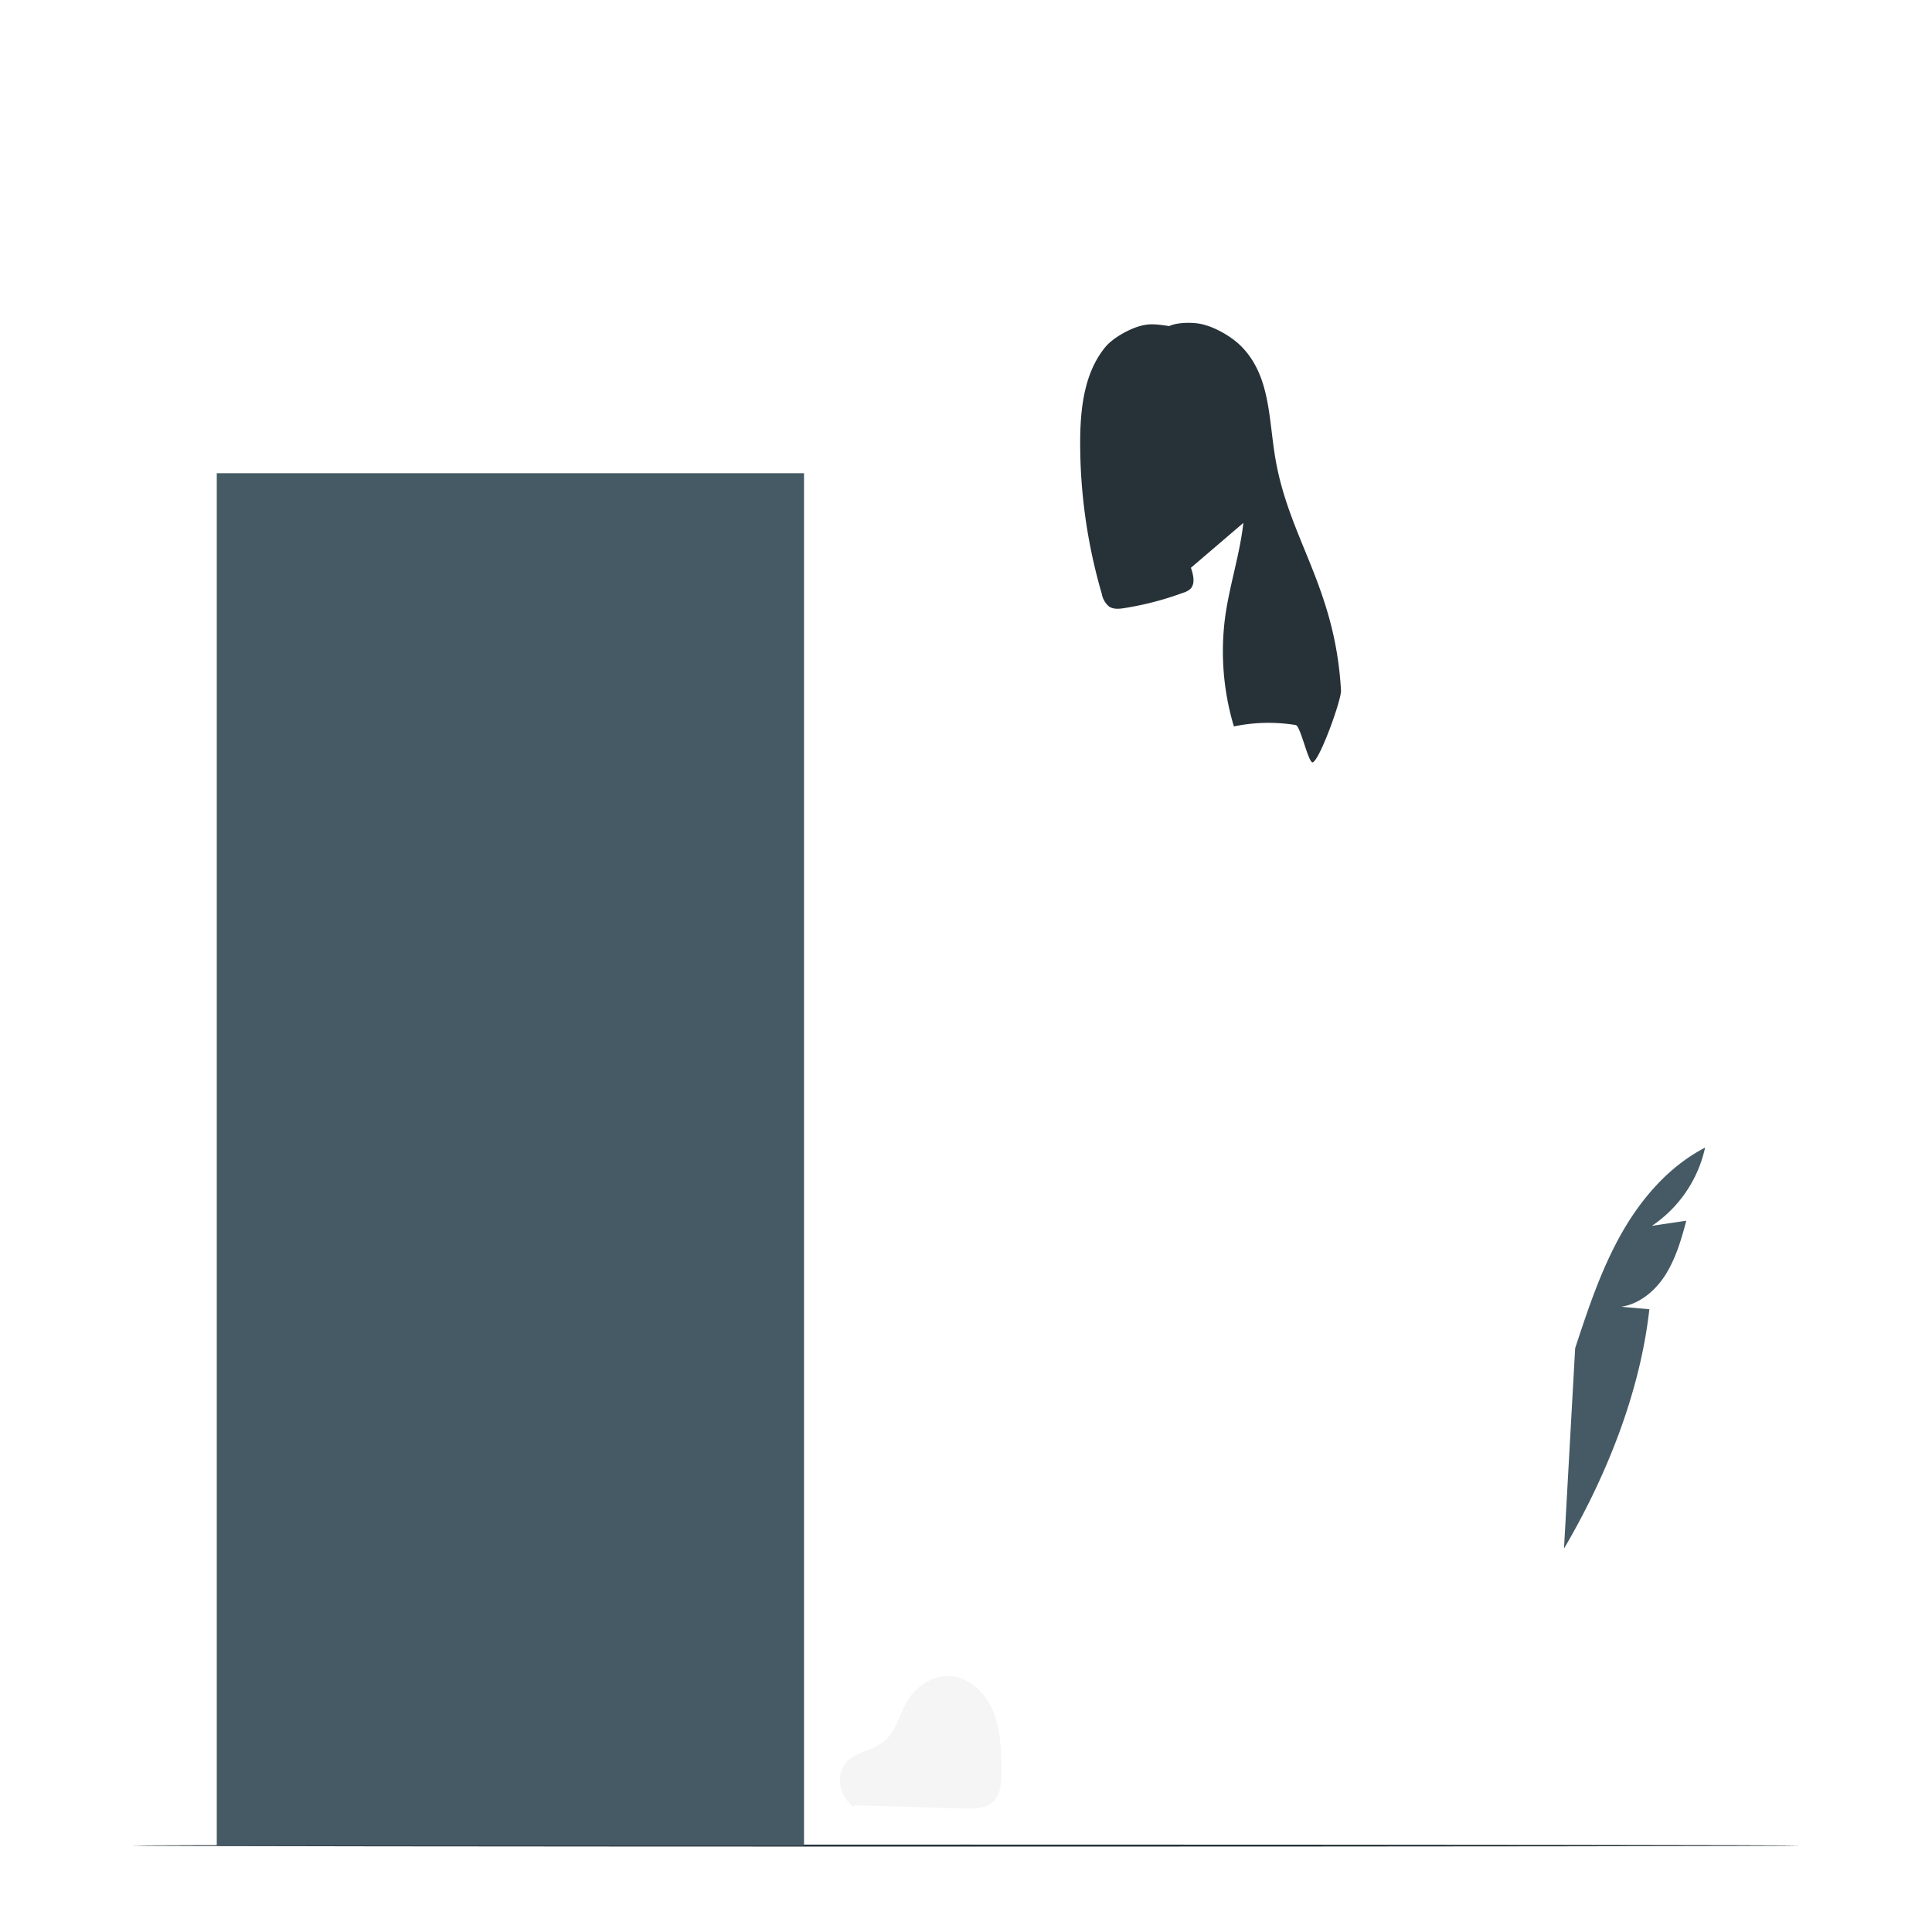 <svg class="animated" id="freepik_stories-personal-files" xmlns="http://www.w3.org/2000/svg" viewBox="0 0 500 500" version="1.1" xmlns:xlink="http://www.w3.org/1999/xlink" xmlns:svgjs="http://svgjs.com/svgjs"><style>svg#freepik_stories-personal-files:not(.animated) .animable {opacity: 0;}svg#freepik_stories-personal-files.animated #elifck4jcaep {animation: 1s 1 forwards cubic-bezier(.36,-0.01,.5,1.38) lightSpeedLeft;animation-delay: 0s;}svg#freepik_stories-personal-files.animated #elzvovnye6v7 {animation: 1s 1 forwards cubic-bezier(.36,-0.01,.5,1.38) lightSpeedLeft;animation-delay: 0.034s;opacity: 0}svg#freepik_stories-personal-files.animated #el15nt5835p4t {animation: 1s 1 forwards cubic-bezier(.36,-0.01,.5,1.38) lightSpeedLeft;animation-delay: 0.069s;opacity: 0}svg#freepik_stories-personal-files.animated #el8crz7c2ho3y {animation: 1s 1 forwards cubic-bezier(.36,-0.01,.5,1.38) lightSpeedLeft;animation-delay: 0.103s;opacity: 0}svg#freepik_stories-personal-files.animated #elolxghtz4ali {animation: 1s 1 forwards cubic-bezier(.36,-0.01,.5,1.38) lightSpeedLeft;animation-delay: 0.138s;opacity: 0}svg#freepik_stories-personal-files.animated #elos4wjli4e0n {animation: 1s 1 forwards cubic-bezier(.36,-0.01,.5,1.38) lightSpeedLeft;animation-delay: 0.172s;opacity: 0}svg#freepik_stories-personal-files.animated #elkzlpjkrx17 {animation: 1s 1 forwards cubic-bezier(.36,-0.01,.5,1.38) lightSpeedLeft;animation-delay: 0.207s;opacity: 0}svg#freepik_stories-personal-files.animated #elh3opb7840og {animation: 1s 1 forwards cubic-bezier(.36,-0.01,.5,1.38) lightSpeedLeft;animation-delay: 0.241s;opacity: 0}svg#freepik_stories-personal-files.animated #eljeccb6j2x3 {animation: 1s 1 forwards cubic-bezier(.36,-0.01,.5,1.38) lightSpeedLeft;animation-delay: 0.276s;opacity: 0}svg#freepik_stories-personal-files.animated #el9tiqfn1x7te {animation: 1s 1 forwards cubic-bezier(.36,-0.01,.5,1.38) lightSpeedLeft;animation-delay: 0.31s;opacity: 0}svg#freepik_stories-personal-files.animated #el4c0n5kw5teg {animation: 1s 1 forwards cubic-bezier(.36,-0.01,.5,1.38) lightSpeedLeft;animation-delay: 0.345s;opacity: 0}svg#freepik_stories-personal-files.animated #elf4klzdz1nat {animation: 1s 1 forwards cubic-bezier(.36,-0.01,.5,1.38) lightSpeedLeft;animation-delay: 0.379s;opacity: 0}svg#freepik_stories-personal-files.animated #elscc3krl0svk {animation: 1s 1 forwards cubic-bezier(.36,-0.01,.5,1.38) lightSpeedLeft;animation-delay: 0.414s;opacity: 0}svg#freepik_stories-personal-files.animated #el2cvql0pffnn {animation: 1s 1 forwards cubic-bezier(.36,-0.01,.5,1.38) lightSpeedLeft;animation-delay: 0.448s;opacity: 0}svg#freepik_stories-personal-files.animated #elgc4ed6wtsv {animation: 1s 1 forwards cubic-bezier(.36,-0.01,.5,1.38) lightSpeedLeft;animation-delay: 0.483s;opacity: 0}svg#freepik_stories-personal-files.animated #elqnaiapft5vh {animation: 1s 1 forwards cubic-bezier(.36,-0.01,.5,1.38) lightSpeedLeft;animation-delay: 0.517s;opacity: 0}svg#freepik_stories-personal-files.animated #elqknawd2snzi {animation: 1s 1 forwards cubic-bezier(.36,-0.01,.5,1.38) lightSpeedLeft;animation-delay: 0.552s;opacity: 0}svg#freepik_stories-personal-files.animated #el3yqecu2pxx9 {animation: 1s 1 forwards cubic-bezier(.36,-0.01,.5,1.38) lightSpeedLeft;animation-delay: 0.586s;opacity: 0}svg#freepik_stories-personal-files.animated #el2l3rcn5stg7 {animation: 1s 1 forwards cubic-bezier(.36,-0.01,.5,1.38) lightSpeedLeft;animation-delay: 0.621s;opacity: 0}svg#freepik_stories-personal-files.animated #elmloppdutf9c {animation: 1s 1 forwards cubic-bezier(.36,-0.01,.5,1.38) lightSpeedLeft;animation-delay: 0.655s;opacity: 0}svg#freepik_stories-personal-files.animated #elrjnk7m6mqo {animation: 1s 1 forwards cubic-bezier(.36,-0.01,.5,1.38) lightSpeedLeft;animation-delay: 0.69s;opacity: 0}svg#freepik_stories-personal-files.animated #ell2ih9a7irwk {animation: 1s 1 forwards cubic-bezier(.36,-0.01,.5,1.38) lightSpeedLeft;animation-delay: 0.724s;opacity: 0}svg#freepik_stories-personal-files.animated #el87a5z5pnldi {animation: 1s 1 forwards cubic-bezier(.36,-0.01,.5,1.38) lightSpeedLeft;animation-delay: 0.759s;opacity: 0}svg#freepik_stories-personal-files.animated #elgm3c4vb2vb5 {animation: 1s 1 forwards cubic-bezier(.36,-0.01,.5,1.38) lightSpeedLeft;animation-delay: 0.793s;opacity: 0}svg#freepik_stories-personal-files.animated #eliuwc29n0he {animation: 1s 1 forwards cubic-bezier(.36,-0.01,.5,1.38) lightSpeedLeft;animation-delay: 0.828s;opacity: 0}svg#freepik_stories-personal-files.animated #elme0nlm2qpc {animation: 1s 1 forwards cubic-bezier(.36,-0.01,.5,1.38) lightSpeedLeft;animation-delay: 0.862s;opacity: 0}svg#freepik_stories-personal-files.animated #ellnr3hgrzwu {animation: 1s 1 forwards cubic-bezier(.36,-0.01,.5,1.38) lightSpeedLeft;animation-delay: 0.897s;opacity: 0}svg#freepik_stories-personal-files.animated #el4dlqyjkwbit {animation: 1s 1 forwards cubic-bezier(.36,-0.01,.5,1.38) lightSpeedLeft;animation-delay: 0.931s;opacity: 0}svg#freepik_stories-personal-files.animated #el0zqko40gh8m {animation: 1s 1 forwards cubic-bezier(.36,-0.01,.5,1.38) lightSpeedLeft;animation-delay: 0.966s;opacity: 0}svg#freepik_stories-personal-files.animated #freepik--background-complete--inject-58 {animation: 1s 1 forwards cubic-bezier(.36,-0.01,.5,1.38) lightSpeedLeft,1.5s Infinite  linear floating;animation-delay: 0s,1s;}svg#freepik_stories-personal-files.animated #elyxbh3461kk {animation: 1s 1 forwards cubic-bezier(.36,-0.01,.5,1.38) lightSpeedLeft;animation-delay: 0s;}svg#freepik_stories-personal-files.animated #freepik--Floor--inject-58 {animation: 1s 1 forwards cubic-bezier(.36,-0.01,.5,1.38) lightSpeedLeft;animation-delay: 0s;}svg#freepik_stories-personal-files.animated #el3npo43tu25w {animation: 1s 1 forwards cubic-bezier(.36,-0.01,.5,1.38) lightSpeedLeft;animation-delay: 0s;}svg#freepik_stories-personal-files.animated #el9qzmc0jalb {animation: 1s 1 forwards cubic-bezier(.36,-0.01,.5,1.38) lightSpeedLeft;animation-delay: 0.091s;opacity: 0}svg#freepik_stories-personal-files.animated #elm804ca0fes {animation: 1s 1 forwards cubic-bezier(.36,-0.01,.5,1.38) lightSpeedLeft;animation-delay: 0.182s;opacity: 0}svg#freepik_stories-personal-files.animated #elz9j4vnadxn {animation: 1s 1 forwards cubic-bezier(.36,-0.01,.5,1.38) lightSpeedLeft;animation-delay: 0.273s;opacity: 0}svg#freepik_stories-personal-files.animated #elmbbd69mo3a {animation: 1s 1 forwards cubic-bezier(.36,-0.01,.5,1.38) lightSpeedLeft;animation-delay: 0.364s;opacity: 0}svg#freepik_stories-personal-files.animated #eljnrpm7qzztg {animation: 1s 1 forwards cubic-bezier(.36,-0.01,.5,1.38) lightSpeedLeft;animation-delay: 0.455s;opacity: 0}svg#freepik_stories-personal-files.animated #el2qcj4vto4zk {animation: 1s 1 forwards cubic-bezier(.36,-0.01,.5,1.38) lightSpeedLeft;animation-delay: 0.545s;opacity: 0}svg#freepik_stories-personal-files.animated #ela0f1o8hwv2f {animation: 1s 1 forwards cubic-bezier(.36,-0.01,.5,1.38) lightSpeedLeft;animation-delay: 0.636s;opacity: 0}svg#freepik_stories-personal-files.animated #el2bp3xc4wko9 {animation: 1s 1 forwards cubic-bezier(.36,-0.01,.5,1.38) lightSpeedLeft;animation-delay: 0.727s;opacity: 0}svg#freepik_stories-personal-files.animated #elghpa89sab5u {animation: 1s 1 forwards cubic-bezier(.36,-0.01,.5,1.38) lightSpeedLeft;animation-delay: 0.818s;opacity: 0}svg#freepik_stories-personal-files.animated #elbdgw5irzivc {animation: 1s 1 forwards cubic-bezier(.36,-0.01,.5,1.38) lightSpeedLeft;animation-delay: 0.909s;opacity: 0}svg#freepik_stories-personal-files.animated #freepik--Plant--inject-58 {animation: 1s 1 forwards cubic-bezier(.36,-0.01,.5,1.38) lightSpeedLeft;animation-delay: 0s;}svg#freepik_stories-personal-files.animated #elus582aare69 {animation: 1s 1 forwards cubic-bezier(.36,-0.01,.5,1.38) lightSpeedLeft;animation-delay: 0s;}svg#freepik_stories-personal-files.animated #el5dz11xkj91q {animation: 1s 1 forwards cubic-bezier(.36,-0.01,.5,1.38) lightSpeedLeft;animation-delay: 0.02s;opacity: 0}svg#freepik_stories-personal-files.animated #el0rnl39d382k {animation: 1s 1 forwards cubic-bezier(.36,-0.01,.5,1.38) lightSpeedLeft;animation-delay: 0.04s;opacity: 0}svg#freepik_stories-personal-files.animated #el74dnk1dhbcv {animation: 1s 1 forwards cubic-bezier(.36,-0.01,.5,1.38) lightSpeedLeft;animation-delay: 0.06s;opacity: 0}svg#freepik_stories-personal-files.animated #el7yr2i5qmpek {animation: 1s 1 forwards cubic-bezier(.36,-0.01,.5,1.38) lightSpeedLeft;animation-delay: 0.08s;opacity: 0}svg#freepik_stories-personal-files.animated #el0vw1jsys2xjg {animation: 1s 1 forwards cubic-bezier(.36,-0.01,.5,1.38) lightSpeedLeft;animation-delay: 0.1s;opacity: 0}svg#freepik_stories-personal-files.animated #el1zae85tx0d3 {animation: 1s 1 forwards cubic-bezier(.36,-0.01,.5,1.38) lightSpeedLeft;animation-delay: 0.12s;opacity: 0}svg#freepik_stories-personal-files.animated #el84zss33p7f3 {animation: 1s 1 forwards cubic-bezier(.36,-0.01,.5,1.38) lightSpeedLeft;animation-delay: 0.14s;opacity: 0}svg#freepik_stories-personal-files.animated #elkxbvdwelrgr {animation: 1s 1 forwards cubic-bezier(.36,-0.01,.5,1.38) lightSpeedLeft;animation-delay: 0.16s;opacity: 0}svg#freepik_stories-personal-files.animated #eltxomci17glh {animation: 1s 1 forwards cubic-bezier(.36,-0.01,.5,1.38) lightSpeedLeft;animation-delay: 0.18s;opacity: 0}svg#freepik_stories-personal-files.animated #eld3biesjqgw {animation: 1s 1 forwards cubic-bezier(.36,-0.01,.5,1.38) lightSpeedLeft;animation-delay: 0.2s;opacity: 0}svg#freepik_stories-personal-files.animated #elyi2tcgpd1tc {animation: 1s 1 forwards cubic-bezier(.36,-0.01,.5,1.38) lightSpeedLeft;animation-delay: 0.22s;opacity: 0}svg#freepik_stories-personal-files.animated #el9b50fyoa7m {animation: 1s 1 forwards cubic-bezier(.36,-0.01,.5,1.38) lightSpeedLeft;animation-delay: 0.24s;opacity: 0}svg#freepik_stories-personal-files.animated #eli0k1s1lobcm {animation: 1s 1 forwards cubic-bezier(.36,-0.01,.5,1.38) lightSpeedLeft;animation-delay: 0.26s;opacity: 0}svg#freepik_stories-personal-files.animated #elfm1ipdb8gs7 {animation: 1s 1 forwards cubic-bezier(.36,-0.01,.5,1.38) lightSpeedLeft;animation-delay: 0.28s;opacity: 0}svg#freepik_stories-personal-files.animated #el0cen0zll17g {animation: 1s 1 forwards cubic-bezier(.36,-0.01,.5,1.38) lightSpeedLeft;animation-delay: 0.3s;opacity: 0}svg#freepik_stories-personal-files.animated #el7xsl3jsvwio {animation: 1s 1 forwards cubic-bezier(.36,-0.01,.5,1.38) lightSpeedLeft;animation-delay: 0.32s;opacity: 0}svg#freepik_stories-personal-files.animated #el86tupynb6pe {animation: 1s 1 forwards cubic-bezier(.36,-0.01,.5,1.38) lightSpeedLeft;animation-delay: 0.34s;opacity: 0}svg#freepik_stories-personal-files.animated #ela7z16krajo {animation: 1s 1 forwards cubic-bezier(.36,-0.01,.5,1.38) lightSpeedLeft;animation-delay: 0.36s;opacity: 0}svg#freepik_stories-personal-files.animated #elbgx1482vqr5 {animation: 1s 1 forwards cubic-bezier(.36,-0.01,.5,1.38) lightSpeedLeft;animation-delay: 0.38s;opacity: 0}svg#freepik_stories-personal-files.animated #elgopuhtczym {animation: 1s 1 forwards cubic-bezier(.36,-0.01,.5,1.38) lightSpeedLeft;animation-delay: 0.4s;opacity: 0}svg#freepik_stories-personal-files.animated #el7npkbqsczjv {animation: 1s 1 forwards cubic-bezier(.36,-0.01,.5,1.38) lightSpeedLeft;animation-delay: 0.42s;opacity: 0}svg#freepik_stories-personal-files.animated #el7amuqd1ukc {animation: 1s 1 forwards cubic-bezier(.36,-0.01,.5,1.38) lightSpeedLeft;animation-delay: 0.44s;opacity: 0}svg#freepik_stories-personal-files.animated #el1qzdtov76h1 {animation: 1s 1 forwards cubic-bezier(.36,-0.01,.5,1.38) lightSpeedLeft;animation-delay: 0.46s;opacity: 0}svg#freepik_stories-personal-files.animated #elmg0pzunsrk8 {animation: 1s 1 forwards cubic-bezier(.36,-0.01,.5,1.38) lightSpeedLeft;animation-delay: 0.48s;opacity: 0}svg#freepik_stories-personal-files.animated #elj0lvufpvywf {animation: 1s 1 forwards cubic-bezier(.36,-0.01,.5,1.38) lightSpeedLeft;animation-delay: 0.5s;opacity: 0}svg#freepik_stories-personal-files.animated #elc9cuzsadtwm {animation: 1s 1 forwards cubic-bezier(.36,-0.01,.5,1.38) lightSpeedLeft;animation-delay: 0.52s;opacity: 0}svg#freepik_stories-personal-files.animated #elkr7ng0xkdp {animation: 1s 1 forwards cubic-bezier(.36,-0.01,.5,1.38) lightSpeedLeft;animation-delay: 0.54s;opacity: 0}svg#freepik_stories-personal-files.animated #elznh42345sig {animation: 1s 1 forwards cubic-bezier(.36,-0.01,.5,1.38) lightSpeedLeft;animation-delay: 0.56s;opacity: 0}svg#freepik_stories-personal-files.animated #eldautodp7e4d {animation: 1s 1 forwards cubic-bezier(.36,-0.01,.5,1.38) lightSpeedLeft;animation-delay: 0.58s;opacity: 0}svg#freepik_stories-personal-files.animated #elvr1cwq9201 {animation: 1s 1 forwards cubic-bezier(.36,-0.01,.5,1.38) lightSpeedLeft;animation-delay: 0.6s;opacity: 0}svg#freepik_stories-personal-files.animated #el6l73ftuqskj {animation: 1s 1 forwards cubic-bezier(.36,-0.01,.5,1.38) lightSpeedLeft;animation-delay: 0.62s;opacity: 0}svg#freepik_stories-personal-files.animated #eli784j9ll6g {animation: 1s 1 forwards cubic-bezier(.36,-0.01,.5,1.38) lightSpeedLeft;animation-delay: 0.64s;opacity: 0}svg#freepik_stories-personal-files.animated #el4mcmd17bwqg {animation: 1s 1 forwards cubic-bezier(.36,-0.01,.5,1.38) lightSpeedLeft;animation-delay: 0.66s;opacity: 0}svg#freepik_stories-personal-files.animated #eli5k7z2hx61 {animation: 1s 1 forwards cubic-bezier(.36,-0.01,.5,1.38) lightSpeedLeft;animation-delay: 0.68s;opacity: 0}svg#freepik_stories-personal-files.animated #eld17mct3dcmw {animation: 1s 1 forwards cubic-bezier(.36,-0.01,.5,1.38) lightSpeedLeft;animation-delay: 0.7s;opacity: 0}svg#freepik_stories-personal-files.animated #elpawm45t6irf {animation: 1s 1 forwards cubic-bezier(.36,-0.01,.5,1.38) lightSpeedLeft;animation-delay: 0.72s;opacity: 0}svg#freepik_stories-personal-files.animated #elrhthf1xrjh {animation: 1s 1 forwards cubic-bezier(.36,-0.01,.5,1.38) lightSpeedLeft;animation-delay: 0.74s;opacity: 0}svg#freepik_stories-personal-files.animated #elyp18gqx8lek {animation: 1s 1 forwards cubic-bezier(.36,-0.01,.5,1.38) lightSpeedLeft;animation-delay: 0.76s;opacity: 0}svg#freepik_stories-personal-files.animated #elzp2d8anxpt8 {animation: 1s 1 forwards cubic-bezier(.36,-0.01,.5,1.38) lightSpeedLeft;animation-delay: 0.78s;opacity: 0}svg#freepik_stories-personal-files.animated #el3pjnszpp3oq {animation: 1s 1 forwards cubic-bezier(.36,-0.01,.5,1.38) lightSpeedLeft;animation-delay: 0.8s;opacity: 0}svg#freepik_stories-personal-files.animated #el1xlqxbzjllk {animation: 1s 1 forwards cubic-bezier(.36,-0.01,.5,1.38) lightSpeedLeft;animation-delay: 0.82s;opacity: 0}svg#freepik_stories-personal-files.animated #eldm4tjakce6p {animation: 1s 1 forwards cubic-bezier(.36,-0.01,.5,1.38) lightSpeedLeft;animation-delay: 0.84s;opacity: 0}svg#freepik_stories-personal-files.animated #el5ojbkehj364 {animation: 1s 1 forwards cubic-bezier(.36,-0.01,.5,1.38) lightSpeedLeft;animation-delay: 0.86s;opacity: 0}svg#freepik_stories-personal-files.animated #el96mdsie2xlm {animation: 1s 1 forwards cubic-bezier(.36,-0.01,.5,1.38) lightSpeedLeft;animation-delay: 0.88s;opacity: 0}svg#freepik_stories-personal-files.animated #el4w4wwhamb3t {animation: 1s 1 forwards cubic-bezier(.36,-0.01,.5,1.38) lightSpeedLeft;animation-delay: 0.9s;opacity: 0}svg#freepik_stories-personal-files.animated #elkbnkdfhb9u {animation: 1s 1 forwards cubic-bezier(.36,-0.01,.5,1.38) lightSpeedLeft;animation-delay: 0.92s;opacity: 0}svg#freepik_stories-personal-files.animated #el4eou99pi3y8 {animation: 1s 1 forwards cubic-bezier(.36,-0.01,.5,1.38) lightSpeedLeft;animation-delay: 0.94s;opacity: 0}svg#freepik_stories-personal-files.animated #eljy6334rsiq {animation: 1s 1 forwards cubic-bezier(.36,-0.01,.5,1.38) lightSpeedLeft;animation-delay: 0.96s;opacity: 0}svg#freepik_stories-personal-files.animated #elg3ybmo2rfsj {animation: 1s 1 forwards cubic-bezier(.36,-0.01,.5,1.38) lightSpeedLeft;animation-delay: 0.98s;opacity: 0}svg#freepik_stories-personal-files.animated #freepik--filing-cabinet--inject-58 {animation: 1s 1 forwards cubic-bezier(.36,-0.01,.5,1.38) lightSpeedLeft;animation-delay: 0s;}svg#freepik_stories-personal-files.animated #elhi9jqdtk1pi {animation: 1s 1 forwards cubic-bezier(.36,-0.01,.5,1.38) lightSpeedLeft;animation-delay: 0s;}svg#freepik_stories-personal-files.animated #eliqb3hvh1pgk {animation: 1s 1 forwards cubic-bezier(.36,-0.01,.5,1.38) lightSpeedLeft;animation-delay: 0.125s;opacity: 0}svg#freepik_stories-personal-files.animated #elt8518acfp3j {animation: 1s 1 forwards cubic-bezier(.36,-0.01,.5,1.38) lightSpeedLeft;animation-delay: 0.25s;opacity: 0}svg#freepik_stories-personal-files.animated #elgi5i1ogegpt {animation: 1s 1 forwards cubic-bezier(.36,-0.01,.5,1.38) lightSpeedLeft;animation-delay: 0.375s;opacity: 0}svg#freepik_stories-personal-files.animated #el3b68pf501o8 {animation: 1s 1 forwards cubic-bezier(.36,-0.01,.5,1.38) lightSpeedLeft;animation-delay: 0.5s;opacity: 0}svg#freepik_stories-personal-files.animated #elevd949ag79l {animation: 1s 1 forwards cubic-bezier(.36,-0.01,.5,1.38) lightSpeedLeft;animation-delay: 0.625s;opacity: 0}svg#freepik_stories-personal-files.animated #elug1eswddmgr {animation: 1s 1 forwards cubic-bezier(.36,-0.01,.5,1.38) lightSpeedLeft;animation-delay: 0.75s;opacity: 0}svg#freepik_stories-personal-files.animated #el7obdma485b8 {animation: 1s 1 forwards cubic-bezier(.36,-0.01,.5,1.38) lightSpeedLeft;animation-delay: 0.875s;opacity: 0}svg#freepik_stories-personal-files.animated #freepik--speech-bubble--inject-58 {animation: 1s 1 forwards cubic-bezier(.36,-0.01,.5,1.38) lightSpeedLeft;animation-delay: 0s;}svg#freepik_stories-personal-files.animated #elub3c1x35cf {animation: 1s 1 forwards cubic-bezier(.36,-0.01,.5,1.38) lightSpeedLeft;animation-delay: 0s;}svg#freepik_stories-personal-files.animated #elio1hkvnass9 {animation: 1s 1 forwards cubic-bezier(.36,-0.01,.5,1.38) lightSpeedLeft;animation-delay: 0.017s;opacity: 0}svg#freepik_stories-personal-files.animated #elrz8wiq13zx {animation: 1s 1 forwards cubic-bezier(.36,-0.01,.5,1.38) lightSpeedLeft;animation-delay: 0.034s;opacity: 0}svg#freepik_stories-personal-files.animated #elgcv9veeqslj {animation: 1s 1 forwards cubic-bezier(.36,-0.01,.5,1.38) lightSpeedLeft;animation-delay: 0.051s;opacity: 0}svg#freepik_stories-personal-files.animated #elo9oif3xvbu {animation: 1s 1 forwards cubic-bezier(.36,-0.01,.5,1.38) lightSpeedLeft;animation-delay: 0.068s;opacity: 0}svg#freepik_stories-personal-files.animated #elodquod6c09 {animation: 1s 1 forwards cubic-bezier(.36,-0.01,.5,1.38) lightSpeedLeft;animation-delay: 0.085s;opacity: 0}svg#freepik_stories-personal-files.animated #elkzf2k3no8o7 {animation: 1s 1 forwards cubic-bezier(.36,-0.01,.5,1.38) lightSpeedLeft;animation-delay: 0.102s;opacity: 0}svg#freepik_stories-personal-files.animated #el5a0wmx5z6vt {animation: 1s 1 forwards cubic-bezier(.36,-0.01,.5,1.38) lightSpeedLeft;animation-delay: 0.119s;opacity: 0}svg#freepik_stories-personal-files.animated #elaeos8j91tto {animation: 1s 1 forwards cubic-bezier(.36,-0.01,.5,1.38) lightSpeedLeft;animation-delay: 0.136s;opacity: 0}svg#freepik_stories-personal-files.animated #elhte38xyjcyw {animation: 1s 1 forwards cubic-bezier(.36,-0.01,.5,1.38) lightSpeedLeft;animation-delay: 0.153s;opacity: 0}svg#freepik_stories-personal-files.animated #elhmtesamr3rc {animation: 1s 1 forwards cubic-bezier(.36,-0.01,.5,1.38) lightSpeedLeft;animation-delay: 0.169s;opacity: 0}svg#freepik_stories-personal-files.animated #elgnup7o40oca {animation: 1s 1 forwards cubic-bezier(.36,-0.01,.5,1.38) lightSpeedLeft;animation-delay: 0.186s;opacity: 0}svg#freepik_stories-personal-files.animated #elraej9wi3rxm {animation: 1s 1 forwards cubic-bezier(.36,-0.01,.5,1.38) lightSpeedLeft;animation-delay: 0.203s;opacity: 0}svg#freepik_stories-personal-files.animated #elc3zxhf3kyze {animation: 1s 1 forwards cubic-bezier(.36,-0.01,.5,1.38) lightSpeedLeft;animation-delay: 0.22s;opacity: 0}svg#freepik_stories-personal-files.animated #eluuesldkhutc {animation: 1s 1 forwards cubic-bezier(.36,-0.01,.5,1.38) lightSpeedLeft;animation-delay: 0.237s;opacity: 0}svg#freepik_stories-personal-files.animated #el9hyxrsbm8j {animation: 1s 1 forwards cubic-bezier(.36,-0.01,.5,1.38) lightSpeedLeft;animation-delay: 0.254s;opacity: 0}svg#freepik_stories-personal-files.animated #elkpfuxccnrv {animation: 1s 1 forwards cubic-bezier(.36,-0.01,.5,1.38) lightSpeedLeft;animation-delay: 0.271s;opacity: 0}svg#freepik_stories-personal-files.animated #eltvbzpiqx7cf {animation: 1s 1 forwards cubic-bezier(.36,-0.01,.5,1.38) lightSpeedLeft;animation-delay: 0.288s;opacity: 0}svg#freepik_stories-personal-files.animated #elswlpwsdbpy {animation: 1s 1 forwards cubic-bezier(.36,-0.01,.5,1.38) lightSpeedLeft;animation-delay: 0.305s;opacity: 0}svg#freepik_stories-personal-files.animated #el63s7x5f2rn {animation: 1s 1 forwards cubic-bezier(.36,-0.01,.5,1.38) lightSpeedLeft;animation-delay: 0.322s;opacity: 0}svg#freepik_stories-personal-files.animated #el10krxm3ormc {animation: 1s 1 forwards cubic-bezier(.36,-0.01,.5,1.38) lightSpeedLeft;animation-delay: 0.339s;opacity: 0}svg#freepik_stories-personal-files.animated #eltrr9h51wg8 {animation: 1s 1 forwards cubic-bezier(.36,-0.01,.5,1.38) lightSpeedLeft;animation-delay: 0.356s;opacity: 0}svg#freepik_stories-personal-files.animated #elee4oqcmcdl {animation: 1s 1 forwards cubic-bezier(.36,-0.01,.5,1.38) lightSpeedLeft;animation-delay: 0.373s;opacity: 0}svg#freepik_stories-personal-files.animated #elcfgbgqf6n1u {animation: 1s 1 forwards cubic-bezier(.36,-0.01,.5,1.38) lightSpeedLeft;animation-delay: 0.39s;opacity: 0}svg#freepik_stories-personal-files.animated #elhrul8ngdn87 {animation: 1s 1 forwards cubic-bezier(.36,-0.01,.5,1.38) lightSpeedLeft;animation-delay: 0.407s;opacity: 0}svg#freepik_stories-personal-files.animated #eldgnh88iqpq7 {animation: 1s 1 forwards cubic-bezier(.36,-0.01,.5,1.38) lightSpeedLeft;animation-delay: 0.424s;opacity: 0}svg#freepik_stories-personal-files.animated #eldw9mkat9p9q {animation: 1s 1 forwards cubic-bezier(.36,-0.01,.5,1.38) lightSpeedLeft;animation-delay: 0.441s;opacity: 0}svg#freepik_stories-personal-files.animated #el0i8u0yvktusn {animation: 1s 1 forwards cubic-bezier(.36,-0.01,.5,1.38) lightSpeedLeft;animation-delay: 0.458s;opacity: 0}svg#freepik_stories-personal-files.animated #eloamerik98ki {animation: 1s 1 forwards cubic-bezier(.36,-0.01,.5,1.38) lightSpeedLeft;animation-delay: 0.475s;opacity: 0}svg#freepik_stories-personal-files.animated #elpfq5o383qy {animation: 1s 1 forwards cubic-bezier(.36,-0.01,.5,1.38) lightSpeedLeft;animation-delay: 0.492s;opacity: 0}svg#freepik_stories-personal-files.animated #elt3h3ufihpfs {animation: 1s 1 forwards cubic-bezier(.36,-0.01,.5,1.38) lightSpeedLeft;animation-delay: 0.508s;opacity: 0}svg#freepik_stories-personal-files.animated #elpkkbsc494km {animation: 1s 1 forwards cubic-bezier(.36,-0.01,.5,1.38) lightSpeedLeft;animation-delay: 0.525s;opacity: 0}svg#freepik_stories-personal-files.animated #eltaznjlmiyuh {animation: 1s 1 forwards cubic-bezier(.36,-0.01,.5,1.38) lightSpeedLeft;animation-delay: 0.542s;opacity: 0}svg#freepik_stories-personal-files.animated #elzv0yw7i1q1o {animation: 1s 1 forwards cubic-bezier(.36,-0.01,.5,1.38) lightSpeedLeft;animation-delay: 0.559s;opacity: 0}svg#freepik_stories-personal-files.animated #el0i8uuilghf7i {animation: 1s 1 forwards cubic-bezier(.36,-0.01,.5,1.38) lightSpeedLeft;animation-delay: 0.576s;opacity: 0}svg#freepik_stories-personal-files.animated #el80s3usjbo6p {animation: 1s 1 forwards cubic-bezier(.36,-0.01,.5,1.38) lightSpeedLeft;animation-delay: 0.593s;opacity: 0}svg#freepik_stories-personal-files.animated #elb9gtqp55ceu {animation: 1s 1 forwards cubic-bezier(.36,-0.01,.5,1.38) lightSpeedLeft;animation-delay: 0.61s;opacity: 0}svg#freepik_stories-personal-files.animated #els4lueskdn8 {animation: 1s 1 forwards cubic-bezier(.36,-0.01,.5,1.38) lightSpeedLeft;animation-delay: 0.627s;opacity: 0}svg#freepik_stories-personal-files.animated #elsr7728247dk {animation: 1s 1 forwards cubic-bezier(.36,-0.01,.5,1.38) lightSpeedLeft;animation-delay: 0.644s;opacity: 0}svg#freepik_stories-personal-files.animated #elah8hczznfgw {animation: 1s 1 forwards cubic-bezier(.36,-0.01,.5,1.38) lightSpeedLeft;animation-delay: 0.661s;opacity: 0}svg#freepik_stories-personal-files.animated #elwdo7gnjftj {animation: 1s 1 forwards cubic-bezier(.36,-0.01,.5,1.38) lightSpeedLeft;animation-delay: 0.678s;opacity: 0}svg#freepik_stories-personal-files.animated #eltsc51u2ig9r {animation: 1s 1 forwards cubic-bezier(.36,-0.01,.5,1.38) lightSpeedLeft;animation-delay: 0.695s;opacity: 0}svg#freepik_stories-personal-files.animated #el4aiwi4mgyaw {animation: 1s 1 forwards cubic-bezier(.36,-0.01,.5,1.38) lightSpeedLeft;animation-delay: 0.712s;opacity: 0}svg#freepik_stories-personal-files.animated #el46c2prby67p {animation: 1s 1 forwards cubic-bezier(.36,-0.01,.5,1.38) lightSpeedLeft;animation-delay: 0.729s;opacity: 0}svg#freepik_stories-personal-files.animated #elod0g3kn94er {animation: 1s 1 forwards cubic-bezier(.36,-0.01,.5,1.38) lightSpeedLeft;animation-delay: 0.746s;opacity: 0}svg#freepik_stories-personal-files.animated #elfe221rutgn {animation: 1s 1 forwards cubic-bezier(.36,-0.01,.5,1.38) lightSpeedLeft;animation-delay: 0.763s;opacity: 0}svg#freepik_stories-personal-files.animated #el0lal7i6ahjb {animation: 1s 1 forwards cubic-bezier(.36,-0.01,.5,1.38) lightSpeedLeft;animation-delay: 0.78s;opacity: 0}svg#freepik_stories-personal-files.animated #elo6bfxylolyl {animation: 1s 1 forwards cubic-bezier(.36,-0.01,.5,1.38) lightSpeedLeft;animation-delay: 0.797s;opacity: 0}svg#freepik_stories-personal-files.animated #eltj54vglqfp {animation: 1s 1 forwards cubic-bezier(.36,-0.01,.5,1.38) lightSpeedLeft;animation-delay: 0.814s;opacity: 0}svg#freepik_stories-personal-files.animated #elgvx98gm1yff {animation: 1s 1 forwards cubic-bezier(.36,-0.01,.5,1.38) lightSpeedLeft;animation-delay: 0.831s;opacity: 0}svg#freepik_stories-personal-files.animated #el080u7x6b89r4 {animation: 1s 1 forwards cubic-bezier(.36,-0.01,.5,1.38) lightSpeedLeft;animation-delay: 0.847s;opacity: 0}svg#freepik_stories-personal-files.animated #eldnolp3s4q8i {animation: 1s 1 forwards cubic-bezier(.36,-0.01,.5,1.38) lightSpeedLeft;animation-delay: 0.864s;opacity: 0}svg#freepik_stories-personal-files.animated #elwqmvfaognq {animation: 1s 1 forwards cubic-bezier(.36,-0.01,.5,1.38) lightSpeedLeft;animation-delay: 0.881s;opacity: 0}svg#freepik_stories-personal-files.animated #elim3krmhhqta {animation: 1s 1 forwards cubic-bezier(.36,-0.01,.5,1.38) lightSpeedLeft;animation-delay: 0.898s;opacity: 0}svg#freepik_stories-personal-files.animated #elpjt5lqjiemc {animation: 1s 1 forwards cubic-bezier(.36,-0.01,.5,1.38) lightSpeedLeft;animation-delay: 0.915s;opacity: 0}svg#freepik_stories-personal-files.animated #elixznbal3wya {animation: 1s 1 forwards cubic-bezier(.36,-0.01,.5,1.38) lightSpeedLeft;animation-delay: 0.932s;opacity: 0}svg#freepik_stories-personal-files.animated #elcrvp35pf5bt {animation: 1s 1 forwards cubic-bezier(.36,-0.01,.5,1.38) lightSpeedLeft;animation-delay: 0.949s;opacity: 0}svg#freepik_stories-personal-files.animated #elzqa31tq5red {animation: 1s 1 forwards cubic-bezier(.36,-0.01,.5,1.38) lightSpeedLeft;animation-delay: 0.966s;opacity: 0}svg#freepik_stories-personal-files.animated #elatfz990jxg6 {animation: 1s 1 forwards cubic-bezier(.36,-0.01,.5,1.38) lightSpeedLeft;animation-delay: 0.983s;opacity: 0}svg#freepik_stories-personal-files.animated #freepik--Character--inject-58 {animation: 1s 1 forwards cubic-bezier(.36,-0.01,.5,1.38) lightSpeedLeft;animation-delay: 0s;}            @keyframes lightSpeedLeft {              from {                transform: translate3d(-50%, 0, 0) skewX(20deg);                opacity: 0;              }              60% {                transform: skewX(-10deg);                opacity: 1;              }              80% {                transform: skewX(2deg);              }              to {                opacity: 1;                transform: translate3d(0, 0, 0);              }            }                    @keyframes floating {                0% {                    opacity: 1;                    transform: translateY(0px);                }                50% {                    transform: translateY(-10px);                }                100% {                    opacity: 1;                    transform: translateY(0px);                }            }        </style><g id="freepik--background-complete--inject-58" style="transform-origin: 242.016px 249.74px 0px;" class="animable animator-active"><path d="M220.75,467.65c-1.58-1.36-5.11-5.66-2.39-10.66,1-1.84,3.12-2.75,5-3.55a20.33,20.33,0,0,0,5.53-2.87c3-2.54,3.82-6.78,5.81-10.18,2.28-3.9,6.54-6.82,11-6.62,5.15.24,9.45,4.45,11.4,9.25s2,10.13,2.06,15.31c0,2.87-.11,6.1-2.21,8-1.94,1.79-4.86,1.81-7.49,1.73l-28.17-.87" style="fill: rgb(245, 245, 245); transform-origin: 238.261px 450.922px 0px;" id="elifck4jcaep" class="animable"></path><path d="M274.63,390.19H200.55l13.35,79.57a8.87,8.87,0,0,0,6.32,7.08l.26.07c.22.06.43.13.66.17a9.31,9.31,0,0,0,1.5.18l0,.07.36-.06h33a9,9,0,0,0,1.81-.18,8.9,8.9,0,0,0,7.49-7.77l6.44-54.82.29-2.18h0l2.55-21.72Zm-14,50.76h-7.6l.77-23.1h8.81Zm2.71-23.1h7.28L267.93,441h-6.54Zm-21.71,48.69-.47-20.06h10.95l-.67,20.06Zm-11.84-20.06h10.64l.46,20.06h-9.54Zm.82,20.06h-8.92c-.84-5.41-2-12.45-3.14-20.06h10.5ZM229.38,441l-1.79-23.1h12.2l.53,23.1Zm11.68,0-.54-23.1h12.56l-.76,23.1Zm-.66-28.63-.5-21.39H254l-.71,21.39Zm-.74,0h-12.5l-1.67-21.39h13.68Zm-13.24,0H213.19c-.47-3-.92-5.75-1.32-8.27-1.38-8.64-1.9-11.9-2.18-13.12h15.07Zm.43,5.53,1.79,23.1H217.7c-.37-2.35-.74-4.72-1.11-7.09-.86-5.45-1.72-10.9-2.53-16ZM217,441h-7.15l-3.87-23.1h7.38C214.45,425,215.7,432.93,217,441Zm.87,5.53c1.09,6.94,2.16,13.79,3.14,20.06H214.1l-3.36-20.06Zm34.37,20.06.67-20.06h7.31l-1.71,20.06Zm1.8-54.22.71-21.39h10.22l-1.83,21.39Zm-45-21.39c.29,1.55,1.64,10,3.45,21.39H205l-3.59-21.39Zm55.94,75.61H259.2l1.72-20.06h6.36Zm6.36-54.22h-7.45l1.82-21.39h8.14Z" style="fill: rgb(224, 224, 224); transform-origin: 237.59px 433.76px 0px;" id="elzvovnye6v7" class="animable"></path><rect x="300.47" y="92.86" width="38.6" height="76.52" style="fill: rgb(245, 245, 245); transform-origin: 319.77px 131.12px 0px;" id="el15nt5835p4t" class="animable"></rect><rect x="340.56" y="92.86" width="41.71" height="76.52" style="fill: rgb(245, 245, 245); transform-origin: 361.415px 131.12px 0px;" id="el8crz7c2ho3y" class="animable"></rect><rect x="340.56" y="174.73" width="41.71" height="73.94" style="fill: rgb(245, 245, 245); transform-origin: 361.415px 211.7px 0px;" id="elolxghtz4ali" class="animable"></rect><polygon points="387.62 91.54 431.54 91.54 431.54 23.66 433.03 23.66 433.03 91.54 468.77 91.54 468.77 22.15 387.62 22.15 387.62 91.54" style="fill: rgb(245, 245, 245); transform-origin: 428.195px 56.845px 0px;" id="elos4wjli4e0n" class="animable"></polygon><rect x="433.03" y="92.86" width="35.75" height="76.52" style="fill: rgb(245, 245, 245); transform-origin: 450.905px 131.12px 0px;" id="elkzlpjkrx17" class="animable"></rect><rect x="433.03" y="174.73" width="35.75" height="73.94" style="fill: rgb(245, 245, 245); transform-origin: 450.905px 211.7px 0px;" id="elh3opb7840og" class="animable"></rect><rect x="300.47" y="174.73" width="38.6" height="73.94" style="fill: rgb(245, 245, 245); transform-origin: 319.77px 211.7px 0px;" id="eljeccb6j2x3" class="animable"></rect><rect x="387.62" y="174.73" width="43.93" height="73.94" style="fill: rgb(245, 245, 245); transform-origin: 409.585px 211.7px 0px;" id="el9tiqfn1x7te" class="animable"></rect><rect x="300.47" y="249.99" width="38.6" height="66.63" style="fill: rgb(245, 245, 245); transform-origin: 319.77px 283.305px 0px;" id="el4c0n5kw5teg" class="animable"></rect><rect x="433.03" y="249.99" width="35.75" height="66.63" style="fill: rgb(245, 245, 245); transform-origin: 450.905px 283.305px 0px;" id="elf4klzdz1nat" class="animable"></rect><polygon points="339.07 91.54 339.07 23.66 340.56 23.66 340.56 91.54 382.27 91.54 382.27 22.15 300.47 22.15 300.47 91.54 339.07 91.54" style="fill: rgb(245, 245, 245); transform-origin: 341.37px 56.845px 0px;" id="elscc3krl0svk" class="animable"></polygon><rect x="387.62" y="249.99" width="43.93" height="66.63" style="fill: rgb(245, 245, 245); transform-origin: 409.585px 283.305px 0px;" id="el2cvql0pffnn" class="animable"></rect><rect x="340.56" y="249.99" width="41.71" height="66.63" style="fill: rgb(245, 245, 245); transform-origin: 361.415px 283.305px 0px;" id="elgc4ed6wtsv" class="animable"></rect><rect x="387.62" y="92.86" width="43.93" height="76.52" style="fill: rgb(245, 245, 245); transform-origin: 409.585px 131.12px 0px;" id="elqnaiapft5vh" class="animable"></rect><path d="M30.17,209.73A3.93,3.93,0,0,1,25.36,207L16.53,174a3.26,3.26,0,0,1,2.42-3.9l3.1-.83a3.37,3.37,0,0,0,2.47-2.55l.3-1.53a3.38,3.38,0,0,1,2.47-2.55L42,158.71a3.42,3.42,0,0,1,3.19.75l1,.95a3.42,3.42,0,0,0,3.19.74l18.74-5a3.25,3.25,0,0,1,4,2.17l9,33.68a3.92,3.92,0,0,1-2.77,4.8Z" style="fill: rgb(224, 224, 224); transform-origin: 48.851px 182.946px 0px;" id="elqknawd2snzi" class="animable"></path><path d="M47.55,161.64l-11.93,3.18L34,163.11A4.25,4.25,0,0,0,29.81,162l-11.65,3.13a3.77,3.77,0,0,0-2.81,4.52l.36,1.36,9.6,35.76a4.28,4.28,0,0,0,5.34,2.85L78,196.9a4.27,4.27,0,0,0,3.19-5.14L72.11,158a2.82,2.82,0,0,0-3.46-2Z" style="fill: rgb(235, 235, 235); transform-origin: 48.278px 182.854px 0px;" id="el3yqecu2pxx9" class="animable"></path><path d="M190.05,157.37a4.75,4.75,0,0,1-3.5-5.73l9.68-40.07a3.93,3.93,0,0,1,4.83-2.74l3.77.91a4.08,4.08,0,0,0,4.1-1.29l1.21-1.44a4.08,4.08,0,0,1,4.09-1.28l17.89,4.32a4.11,4.11,0,0,1,3,2.63l.54,1.61a4.13,4.13,0,0,0,3,2.63l22.8,5.51a3.93,3.93,0,0,1,3.05,4.64l-9.9,41a4.74,4.74,0,0,1-5.72,3.5Z" style="fill: rgb(224, 224, 224); transform-origin: 225.504px 138.653px 0px;" id="el2l3rcn5stg7" class="animable"></path><path d="M236.33,116.38l-14.5-3.54-.71-2.74a5.15,5.15,0,0,0-3.82-3.63L203.12,103a4.56,4.56,0,0,0-5.6,3.18l-.4,1.65-10.51,43.52a5.18,5.18,0,0,0,4,6.12l57.6,13.91a5.18,5.18,0,0,0,6.36-3.61l9.93-41.11a3.41,3.41,0,0,0-2.52-4.12Z" style="fill: rgb(235, 235, 235); transform-origin: 225.549px 137.201px 0px;" id="elmloppdutf9c" class="animable"></path><path d="M78.37,104.5a5.33,5.33,0,0,1-5.88-4.71l-5-46a4.41,4.41,0,0,1,4.06-4.74l4.32-.48a4.56,4.56,0,0,0,3.84-2.91l.72-2a4.59,4.59,0,0,1,3.84-2.91l20.54-2.26a4.6,4.6,0,0,1,4.12,1.65l1.19,1.49a4.63,4.63,0,0,0,4.12,1.66l26.18-2.88a4.41,4.41,0,0,1,5,3.74l5.17,47.05a5.32,5.32,0,0,1-4.71,5.88Z" style="fill: rgb(224, 224, 224); transform-origin: 109.05px 71.494px 0px;" id="elrjnk7m6mqo" class="animable"></path><path d="M111.61,43.58,95,45.37l-1.79-2.61a5.78,5.78,0,0,0-5.42-2.39L71.47,42.16a5.12,5.12,0,0,0-4.71,5.49l.21,1.9,5.49,50A5.81,5.81,0,0,0,79,104.43l66.12-7.27a5.81,5.81,0,0,0,5.35-6.24l-5.19-47.19a3.83,3.83,0,0,0-4.23-3.39Z" style="fill: rgb(245, 245, 245); transform-origin: 108.616px 72.401px 0px;" id="ell2ih9a7irwk" class="animable"></path><path d="M114.55,73.15a6.46,6.46,0,0,0,3.17-6.36,6.07,6.07,0,1,0-12,1.27,6.45,6.45,0,0,0,4.49,5.57c-9.1,2.41-7.58,12.43-7.58,12.43l21.91-2.3S123.88,73.53,114.55,73.15Z" style="fill: rgb(224, 224, 224); transform-origin: 113.537px 73.377px 0px;" id="el87a5z5pnldi" class="animable"></path><path d="M35,97.44a11.51,11.51,0,0,1,2.88-.87l.88-2.65,4.6.46.34,2.77a11.15,11.15,0,0,1,2.65,1.43l2.5-1.25,2.92,3.57-1.71,2.2a11.51,11.51,0,0,1,.87,2.88l2.64.89-.46,4.59-2.77.35a11.31,11.31,0,0,1-1.42,2.65L50.17,117l-3.57,2.93-2.2-1.72a11.45,11.45,0,0,1-2.89.87l-.88,2.65L36,121.22l-.35-2.77A11.69,11.69,0,0,1,33,117l-2.5,1.24-2.92-3.57,1.72-2.2a11.11,11.11,0,0,1-.87-2.88l-2.65-.89.46-4.59,2.77-.34a11.18,11.18,0,0,1,1.42-2.66l-1.24-2.49,3.57-2.93L35,97.44Zm1.72,6.39a5,5,0,1,0,7,.7A5,5,0,0,0,36.72,103.83Z" style="fill: rgb(224, 224, 224); transform-origin: 39.675px 107.825px 0px;" id="elgm3c4vb2vb5" class="animable"></path><path d="M58.29,284.27a3.38,3.38,0,0,0,1.2-.2,2.45,2.45,0,0,0,1.12-.91,2.31,2.31,0,0,0,.35-.85c.06-.33.09-.7.14-1.08.39-3.1.94-7.53,1.63-13l.55-4.3c.09-.75.19-1.51.29-2.29l.15-1.17a5.91,5.91,0,0,0,.09-1.15,2.28,2.28,0,0,0-1.22-1.79,3,3,0,0,0-1.15-.29l-1.28-.17-5.29-.68L31.3,253.32A2.25,2.25,0,0,0,29,254.58a2.59,2.59,0,0,0-.2.67l-.1.77c-.07.51-.13,1-.2,1.53q-.4,3.06-.79,6c-.53,3.94-1,7.74-1.51,11.37-.12.9-.24,1.79-.35,2.67a2.24,2.24,0,0,0,1,2,2.28,2.28,0,0,0,1.11.39l1.25.17,2.46.33,9,1.21,13,1.79,3.52.51.91.15a1,1,0,0,1,.31.07l-.31,0-.92-.09-3.54-.42-13-1.62-9-1.15-2.46-.32-1.25-.16a2.73,2.73,0,0,1-2.49-2.93c.11-.89.22-1.79.34-2.7.47-3.62,1-7.42,1.48-11.36.26-2,.52-4,.79-6,.06-.51.13-1,.2-1.53l.1-.77a3,3,0,0,1,.24-.82,2.76,2.76,0,0,1,2.85-1.55l23.56,3.11,5.29.71,1.28.17a3.64,3.64,0,0,1,1.29.34,2.72,2.72,0,0,1,1.45,2.14,5.46,5.46,0,0,1-.1,1.25c0,.4-.1.79-.16,1.18-.1.78-.2,1.54-.31,2.29-.2,1.49-.39,2.92-.58,4.29-.75,5.45-1.36,9.87-1.79,13-.06.38-.09.73-.16,1.08a2.57,2.57,0,0,1-.4.9,2.53,2.53,0,0,1-1.21.93,2.17,2.17,0,0,1-.92.14A1.64,1.64,0,0,1,58.29,284.27Z" style="fill: rgb(224, 224, 224); transform-origin: 44.873px 268.546px 0px;" id="eliuwc29n0he" class="animable"></path><path d="M59,280.26a2.18,2.18,0,0,1-.3-.38l-.77-1.15c-.69-1.08-1.62-2.52-2.75-4.26l-1.88-3-.51-.8a.74.74,0,0,0-.66-.32c-.27,0-.45.18-.73.42l-.8.69-1.65,1.41a3.66,3.66,0,0,1-.49.37,1.17,1.17,0,0,1-.69.13,1.12,1.12,0,0,1-.65-.28,1.18,1.18,0,0,1-.24-.26l-.16-.24c-.85-1.29-1.72-2.63-2.62-4l-1.33-2-.65-1a.72.72,0,0,0-.74-.34.66.66,0,0,0-.37.19l-.4.4-.8.79-1.55,1.53-5.36,5.28L29.24,277l-1,.94a2,2,0,0,1-.38.3,2,2,0,0,1,.3-.38l1-1,3.53-3.64c1.52-1.54,3.31-3.35,5.28-5.36l1.54-1.54.79-.8.41-.4a1.17,1.17,0,0,1,.63-.33,1.23,1.23,0,0,1,1.26.56l.65,1,1.33,2,2.62,4a.82.82,0,0,0,1.48.18l1.66-1.4.81-.67a4.1,4.1,0,0,1,.42-.34,1.15,1.15,0,0,1,.59-.19,1.17,1.17,0,0,1,1,.53c.18.28.35.55.51.82l1.83,3,2.61,4.35.69,1.2C58.93,280.1,59,280.25,59,280.26Z" style="fill: rgb(224, 224, 224); transform-origin: 43.43px 272.515px 0px;" id="elme0nlm2qpc" class="animable"></path><path d="M52,263.73s0-.27-.1-.72a3,3,0,0,0-.89-1.64,2.8,2.8,0,0,0-2.54-.68,2.73,2.73,0,0,0-.67,5.07,2.79,2.79,0,0,0,2.64,0,2.93,2.93,0,0,0,1.28-1.35c.19-.42.23-.68.28-.67a1.37,1.37,0,0,1-.1.74,2.91,2.91,0,0,1-1.28,1.6,3.14,3.14,0,0,1-3,.12,3.19,3.19,0,0,1,.79-6,3.12,3.12,0,0,1,2.9.89A2.93,2.93,0,0,1,52.1,263,1.35,1.35,0,0,1,52,263.73Z" style="fill: rgb(224, 224, 224); transform-origin: 48.97px 263.328px 0px;" id="ellnr3hgrzwu" class="animable"></path><path d="M214,86.54a3.23,3.23,0,0,0,1.18.32,2.48,2.48,0,0,0,1.39-.38,2.22,2.22,0,0,0,.67-.63c.19-.27.37-.6.57-.92l6.81-11.18,2.26-3.7c.4-.64.8-1.3,1.21-2l.62-1a5.32,5.32,0,0,0,.55-1,2.28,2.28,0,0,0-.38-2.14,3.14,3.14,0,0,0-.93-.73l-1.1-.67-4.54-2.8L202.05,47.25A2.22,2.22,0,0,0,199,48l-.41.66L197.76,50c-1.08,1.74-2.15,3.46-3.19,5.15-2.1,3.38-4.12,6.64-6,9.75l-1.41,2.29a2.28,2.28,0,0,0,.89,3.09l1.08.67,2.1,1.3L198.86,77l11.1,7,3,1.91.77.5.25.19-.28-.14-.8-.46-3.05-1.83L198.67,77.3,191,72.58l-2.12-1.29-1.08-.67a2.81,2.81,0,0,1-1-1,2.69,2.69,0,0,1-.07-2.74c.46-.77.93-1.54,1.41-2.32l6-9.76,3.19-5.17.81-1.31.4-.66a3.16,3.16,0,0,1,.56-.65,2.78,2.78,0,0,1,3.24-.25l20.21,12.5,4.53,2.82,1.1.68a3.3,3.3,0,0,1,1,.84,2.69,2.69,0,0,1,.44,2.54,5,5,0,0,1-.6,1.1l-.63,1c-.41.67-.82,1.32-1.22,2-.79,1.28-1.56,2.51-2.29,3.68L218,85c-.22.33-.39.64-.6.93a2.38,2.38,0,0,1-.74.65,2.5,2.5,0,0,1-1.48.35,2.27,2.27,0,0,1-.9-.25A1.34,1.34,0,0,1,214,86.54Z" style="fill: rgb(224, 224, 224); transform-origin: 208.076px 66.646px 0px;" id="el4dlqyjkwbit" class="animable"></path><path d="M211.26,65.26l1.85,3.7a1,1,0,0,1-1,1.51l-4.21-.13-4.09-.12A1.05,1.05,0,0,1,203,68.6l2.31-3.53,2.33-3.56a1,1,0,0,1,1.81.11Z" style="fill: rgb(224, 224, 224); transform-origin: 208.043px 65.733px 0px;" id="el0zqko40gh8m" class="animable"></path></g><g id="freepik--Floor--inject-58" style="transform-origin: 250px 477.64px 0px;" class="animable"><path d="M466,477.64c0,.15-96.7.26-216,.26s-216-.11-216-.26,96.68-.26,216-.26S466,477.5,466,477.64Z" style="fill: rgb(38, 50, 56); transform-origin: 250px 477.64px 0px;" id="elyxbh3461kk" class="animable"></path></g><g id="freepik--Plant--inject-58" style="transform-origin: 404.195px 385.025px 0px;" class="animable"><path d="M441.28,297c-9.4,4.87-16.61,13.26-21.79,22.49s-8.53,19.36-11.84,29.42l-2.89,51.87c10.94-18.61,19.72-40.49,22.09-61.95l-7.28-.64c4.88-.75,9-4.29,11.58-8.48s4-9,5.26-13.79l-8.88,1.32A32.91,32.91,0,0,0,441.28,297Z" style="fill: rgb(69, 90, 100); transform-origin: 423.02px 348.89px 0px;" id="el3npo43tu25w" class="animable"></path><g id="el9qzmc0jalb"><g style="opacity: 0.3; transform-origin: 423.02px 348.89px 0px;" class="animable"><path d="M441.28,297c-9.4,4.87-16.61,13.26-21.79,22.49s-8.53,19.36-11.84,29.42l-2.89,51.87c10.94-18.61,19.72-40.49,22.09-61.95l-7.28-.64c4.88-.75,9-4.29,11.58-8.48s4-9,5.26-13.79l-8.88,1.32A32.91,32.91,0,0,0,441.28,297Z" id="el1r7nps4mafb" style="transform-origin: 423.02px 348.89px 0px;" class="animable"></path></g></g><path d="M403.14,412.89s-23.74-28.42-23.47-55.55h9.59s-10.42-6.85-9.59-10.69,1.1-18.36,1.1-18.36l8.76,2.2s-6.57-3.29-7.39-8.5,1.91-29.32,1.91-29.32,10.69,11.24,14,22.74,11.92,24.94,9.38,60S403.14,412.89,403.14,412.89Z" style="fill: rgb(69, 90, 100); transform-origin: 393.757px 352.78px 0px;" id="elm804ca0fes" class="animable"></path><path d="M415.18,415.57s25.72-17.14,31.43-39l-7.71-2.09s9.88-3.23,10.05-6.5,3.14-15,3.14-15l-7.53-.15s6-1.21,7.8-5.22,4.88-24,4.88-24-11.05,6.7-16.21,15.23S426,356.28,420.35,385,415.18,415.57,415.18,415.57Z" style="fill: rgb(69, 90, 100); transform-origin: 436.205px 369.59px 0px;" id="elz9j4vnadxn" class="animable"></path><path d="M390.54,317.45a1.32,1.32,0,0,1,.09.29l.21.88c.18.8.44,1.93.76,3.37s.72,3.26,1.13,5.35.92,4.46,1.41,7.1c1,5.27,2.09,11.57,3.2,18.58s2.14,14.74,3.09,22.87,1.65,15.91,2.21,23,.91,13.46,1.12,18.82c.13,2.68.19,5.11.26,7.24s.1,4,.11,5.47,0,2.62,0,3.45v.9c0,.2,0,.31,0,.31a1.61,1.61,0,0,1,0-.31c0-.23,0-.53,0-.9,0-.82-.08-2-.13-3.45s-.11-3.33-.21-5.46-.17-4.55-.33-7.23c-.25-5.36-.68-11.73-1.23-18.8s-1.32-14.83-2.25-23-2-15.85-3.05-22.86-2.11-13.31-3.09-18.58c-.46-2.64-.93-5-1.32-7.12s-.75-3.89-1.05-5.36-.5-2.58-.66-3.39c-.07-.37-.12-.66-.16-.89A1,1,0,0,1,390.54,317.45Z" style="fill: rgb(38, 50, 56); transform-origin: 397.337px 376.265px 0px;" id="elmbbd69mo3a" class="animable"></path><path d="M399.85,430.29s-21.73-24.65-28.48-39.56l5.09-2.17c-3.69.61-7.47-1-10.33-3.39s-5-5.58-7-8.7l6.71-1.13A25,25,0,0,1,351.15,364c7.92,1.3,15.08,5.65,21,11.09a104.61,104.61,0,0,1,12.72,14.73,50.57,50.57,0,0,1,4.94,8.12C393.44,405.47,399.86,421.24,399.85,430.29Z" style="fill: rgb(69, 90, 100); transform-origin: 375.5px 397.145px 0px;" id="eljnrpm7qzztg" class="animable"></path><path d="M447,338a.84.84,0,0,1-.09.25l-.33.72-1.32,2.74c-1.16,2.37-2.81,5.81-4.8,10.09-4,8.54-9.25,20.47-14.45,33.89s-9.31,25.79-12.11,34.8c-1.4,4.5-2.5,8.16-3.23,10.69l-.87,2.91-.24.75a1.4,1.4,0,0,1-.1.26,1,1,0,0,1,0-.27c.05-.2.11-.46.19-.77.19-.71.44-1.69.77-2.94.68-2.55,1.72-6.22,3.08-10.74,2.71-9,6.79-21.44,12-34.88s10.52-25.35,14.6-33.86c2-4.26,3.73-7.68,4.95-10,.6-1.14,1.06-2,1.4-2.7.16-.28.28-.51.38-.69S447,338,447,338Z" style="fill: rgb(38, 50, 56); transform-origin: 428.225px 386.55px 0px;" id="el2qcj4vto4zk" class="animable"></path><path d="M401.69,440.85a11,11,0,0,1-.33-1.76c-.17-1.13-.46-2.77-.86-4.79a96.68,96.68,0,0,0-11.29-29.89c-1-1.77-1.89-3.19-2.52-4.16a12.15,12.15,0,0,1-.91-1.54,12.13,12.13,0,0,1,1.08,1.43c.68.93,1.6,2.33,2.67,4.09a87.63,87.63,0,0,1,11.33,30c.36,2,.59,3.69.7,4.84A12.33,12.33,0,0,1,401.69,440.85Z" style="fill: rgb(38, 50, 56); transform-origin: 393.735px 419.78px 0px;" id="ela0f1o8hwv2f" class="animable"></path><rect x="382.8" y="435.06" width="47.55" height="9.7" style="fill: rgb(255, 87, 10); transform-origin: 406.575px 439.91px 0px;" id="el2bp3xc4wko9" class="animable"></rect><polygon points="387.34 444.76 392.48 477.38 421.21 477.38 426.01 444.76 387.34 444.76" style="fill: rgb(255, 87, 10); transform-origin: 406.675px 461.07px 0px;" id="elghpa89sab5u" class="animable"></polygon><path d="M427.44,444.76c0,.14-9,.26-20.09.26s-20.09-.12-20.09-.26,9-.26,20.09-.26S427.44,444.61,427.44,444.76Z" style="fill: rgb(38, 50, 56); transform-origin: 407.35px 444.76px 0px;" id="elbdgw5irzivc" class="animable"></path></g><g id="freepik--filing-cabinet--inject-58" style="transform-origin: 160.36px 300.055px 0px;" class="animable"><rect x="56.1" y="122.47" width="151.98" height="355.17" style="fill: rgb(69, 90, 100); transform-origin: 132.09px 300.055px 0px;" id="elus582aare69" class="animable"></rect><g id="el5dz11xkj91q"><g style="opacity: 0.3; transform-origin: 76.875px 300.055px 0px;" class="animable"><rect x="56.1" y="122.47" width="41.55" height="355.17" id="elkpicok6izkn" style="transform-origin: 76.875px 300.055px 0px;" class="animable"></rect></g></g><path d="M139.55,137.47v-2.85l-1.38,2.32h-.67l-1.38-2.24v2.77h-1.4V132.1H136l1.89,3.1,1.83-3.1h1.25l0,5.37Z" style="fill: rgb(255, 255, 255); transform-origin: 137.845px 134.785px 0px;" id="el0rnl39d382k" class="animable"></path><path d="M144.89,135.54v1.93h-1.52v-1.95l-2-3.42h1.6l1.27,2.13,1.27-2.13h1.47Z" style="fill: rgb(255, 255, 255); transform-origin: 144.175px 134.785px 0px;" id="el74dnk1dhbcv" class="animable"></path><path d="M151.07,133.28v1.18h2.37v1.17h-2.37v1.84h-1.52V132.1h4.21v1.18Z" style="fill: rgb(255, 255, 255); transform-origin: 151.655px 134.785px 0px;" id="el7yr2i5qmpek" class="animable"></path><path d="M154.47,132.1H156v5.37h-1.52Z" style="fill: rgb(255, 255, 255); transform-origin: 155.235px 134.785px 0px;" id="el0vw1jsys2xjg" class="animable"></path><path d="M157.07,132.1h1.51v4.16h2.56v1.21h-4.07Z" style="fill: rgb(255, 255, 255); transform-origin: 159.105px 134.785px 0px;" id="el1zae85tx0d3" class="animable"></path><path d="M166,136.29v1.18h-4.3V132.1h4.2v1.18h-2.7v.9h2.38v1.13h-2.38v1Z" style="fill: rgb(255, 255, 255); transform-origin: 163.85px 134.785px 0px;" id="el84zss33p7f3" class="animable"></path><path d="M166.51,137l.5-1.11a3.4,3.4,0,0,0,1.77.52c.62,0,.87-.17.87-.43,0-.85-3.05-.23-3.05-2.22,0-1,.78-1.74,2.38-1.74a4.09,4.09,0,0,1,1.94.46l-.47,1.13a3.07,3.07,0,0,0-1.48-.41c-.64,0-.87.21-.87.48,0,.82,3,.21,3,2.18,0,.94-.78,1.73-2.37,1.73A4.15,4.15,0,0,1,166.51,137Z" style="fill: rgb(255, 255, 255); transform-origin: 168.805px 134.805px 0px;" id="elkxbvdwelrgr" class="animable"></path><path d="M202.62,217s0-.45,0-1.3,0-2.1,0-3.73c0-3.29,0-8.08,0-14.22,0-12.26-.07-29.84-.11-51.21l.21.21-99.14.05h0l.26-.26c0,25.22,0,49.16,0,70.46l-.23-.24,71.47.12,20.38.06,5.41,0h1.4l.49,0h-.46l-1.37,0-5.37,0-20.32.07-71.63.12h-.24V217c0-21.3,0-45.24,0-70.46v-.26h.27l99.14.05h.21v.21c-.05,21.42-.09,39-.11,51.35,0,6.11,0,10.89-.06,14.16,0,1.61,0,2.85,0,3.7S202.62,217,202.62,217Z" style="fill: rgb(38, 50, 56); transform-origin: 153.18px 181.705px 0px;" id="eltxomci17glh" class="animable"></path><g id="eld3biesjqgw"><g style="opacity: 0.3; transform-origin: 153.97px 193.305px 0px;" class="animable"><rect x="133.79" y="189.89" width="40.36" height="6.83" id="elxqgu2kryp9n" style="transform-origin: 153.97px 193.305px 0px;" class="animable"></rect></g></g><rect x="143.44" y="159.5" width="25.79" height="19.76" rx="2.49" style="fill: rgb(255, 255, 255); transform-origin: 156.335px 169.38px 0px;" id="elyi2tcgpd1tc" class="animable"></rect><path d="M167.55,176.33a5.74,5.74,0,0,1-.93-1l-2.39-2.77-1.63-1.93-.44-.52a.47.47,0,0,0-.44-.15c-.16,0-.26.15-.44.36l-.51.56-1,1.17a1.15,1.15,0,0,1-.85.49,1,1,0,0,1-.53-.15.91.91,0,0,1-.21-.18l-.14-.16-2.25-2.6-1.13-1.32-.56-.65a.44.44,0,0,0-.49-.15.49.49,0,0,0-.21.14l-.25.33-.5.64q-.48.63-1,1.23L148.3,174,146,176.82a6.85,6.85,0,0,1-.9,1,6.11,6.11,0,0,1,.74-1.12l2.16-2.95,3.26-4.34.95-1.25c.16-.21.33-.42.49-.64l.25-.33a1.07,1.07,0,0,1,.46-.32,1,1,0,0,1,1,.3l.56.65c.37.43.75.88,1.14,1.32.77.89,1.51,1.77,2.24,2.61.3.43.65.42,1,0l1.06-1.15.51-.56a1.23,1.23,0,0,1,.71-.49.92.92,0,0,1,.86.3l.44.55,1.58,2,2.25,2.87A6.72,6.72,0,0,1,167.55,176.33Z" style="fill: rgb(38, 50, 56); transform-origin: 156.325px 172.328px 0px;" id="el9b50fyoa7m" class="animable"></path><path d="M161,165.18s-.06-.19-.17-.49a2.08,2.08,0,0,0-.79-1.06,2,2,0,0,0-1.82-.23,1.92,1.92,0,1,0,1.82,3.34,2.16,2.16,0,0,0,.79-1.06c.11-.31.13-.5.17-.5s.08.2,0,.55a2.14,2.14,0,0,1-.76,1.3,2.33,2.33,0,0,1-2.22.39,2.37,2.37,0,0,1,0-4.47,2.3,2.3,0,0,1,2.22.39,2.12,2.12,0,0,1,.76,1.3C161.08,165,161,165.19,161,165.18Z" style="fill: rgb(38, 50, 56); transform-origin: 158.742px 165.183px 0px;" id="eli0k1s1lobcm" class="animable"></path><g id="elfm1ipdb8gs7"><g style="opacity: 0.4; transform-origin: 145.525px 255.915px 0px;" class="animable"><rect x="102.31" y="222.34" width="86.43" height="67.15" id="elq2fbwt7br3" style="transform-origin: 145.525px 255.915px 0px;" class="animable"></rect></g></g><path d="M153,224.89H136.53l-1-1.65a3.61,3.61,0,0,0-3.11-1.78H120.33a3.61,3.61,0,0,0-3.61,3.43h-4.31a3.38,3.38,0,0,0-3.38,3.38v8.38h47.3v-8.38A3.38,3.38,0,0,0,153,224.89Z" style="fill: rgb(224, 224, 224); transform-origin: 132.68px 229.055px 0px;" id="el0cen0zll17g" class="animable"></path><path d="M161.62,224.89H145.2l-1-1.65a3.6,3.6,0,0,0-3.11-1.78H129a3.6,3.6,0,0,0-3.6,3.43h-4.32a3.38,3.38,0,0,0-3.37,3.38v8.38H165v-8.38A3.38,3.38,0,0,0,161.62,224.89Z" style="fill: rgb(235, 235, 235); transform-origin: 141.355px 229.055px 0px;" id="el7xsl3jsvwio" class="animable"></path><path d="M172.9,224.89H156.47l-1-1.65a3.63,3.63,0,0,0-3.12-1.78H140.27a3.6,3.6,0,0,0-3.6,3.43h-4.31a3.38,3.38,0,0,0-3.38,3.38v8.38h47.29v-8.38A3.38,3.38,0,0,0,172.9,224.89Z" style="fill: rgb(245, 245, 245); transform-origin: 152.625px 229.055px 0px;" id="el86tupynb6pe" class="animable"></path><path d="M134.79,268.58V228.31a3.48,3.48,0,0,1,3.63-3.32h3.47a3.66,3.66,0,0,0,3.29-1.94l.75-1.48a3.67,3.67,0,0,1,3.29-1.93h16.47a3.7,3.7,0,0,1,3.13,1.64l.81,1.25a3.71,3.71,0,0,0,3.12,1.64h21a3.48,3.48,0,0,1,3.63,3.32v41.09Z" style="fill: rgb(255, 87, 10); transform-origin: 166.085px 244.11px 0px;" id="ela7z16krajo" class="animable"></path><g id="elbgx1482vqr5"><g style="opacity: 0.3; transform-origin: 166.085px 244.11px 0px;" class="animable"><path d="M134.79,268.58V228.31a3.48,3.48,0,0,1,3.63-3.32h3.47a3.66,3.66,0,0,0,3.29-1.94l.75-1.48a3.67,3.67,0,0,1,3.29-1.93h16.47a3.7,3.7,0,0,1,3.13,1.64l.81,1.25a3.71,3.71,0,0,0,3.12,1.64h21a3.48,3.48,0,0,1,3.63,3.32v41.09Z" id="eli25zwzknfoq" style="transform-origin: 166.085px 244.11px 0px;" class="animable"></path></g></g><path d="M147.94,235.78V204a4.74,4.74,0,0,1,4.75-4.75h50.65a4.75,4.75,0,0,1,4.75,4.75V234.9Z" style="fill: rgb(255, 255, 255); transform-origin: 178.015px 217.515px 0px;" id="elgopuhtczym" class="animable"></path><path d="M149.92,245.06V204.8a3.49,3.49,0,0,1,3.63-3.33H157a3.67,3.67,0,0,0,3.3-1.93l.74-1.48a3.68,3.68,0,0,1,3.3-1.94h16.47a3.71,3.71,0,0,1,3.12,1.64l.81,1.25a3.69,3.69,0,0,0,3.13,1.64h21a3.48,3.48,0,0,1,3.63,3.32v41.09Z" style="fill: rgb(255, 87, 10); transform-origin: 181.21px 220.59px 0px;" id="el7npkbqsczjv" class="animable"></path><path d="M149.92,245.06h.31l.89,0,3.43,0,12.87-.06,45.09-.12-.24.24c0-6.74,0-13.89,0-21.36,0-3.73,0-7.54,0-11.41V205a11.22,11.22,0,0,0,0-1.44,3.05,3.05,0,0,0-1.57-2.15,3.61,3.61,0,0,0-1.21-.41,9.8,9.8,0,0,0-1.34,0H188a4,4,0,0,1-1.36-.21,3.82,3.82,0,0,1-2.12-1.66l-.69-1.08a3.32,3.32,0,0,0-.8-.87,3.58,3.58,0,0,0-2.21-.71h-14.6c-.77,0-1.59,0-2.29,0a3.51,3.51,0,0,0-1.93.88c-1.06.91-1.17,2.75-2.55,3.66a4,4,0,0,1-2.16.75h-2.17a17.79,17.79,0,0,0-2.08,0,3.45,3.45,0,0,0-1.77.79,3.05,3.05,0,0,0-1,1.59,10.38,10.38,0,0,0-.09,1.95q0,3.94,0,7.58c0,9.67-.07,17.5-.1,22.94,0,2.7,0,4.81,0,6.27,0,.7,0,1.25,0,1.64s0,.57,0,.57,0-.18,0-.54,0-.91,0-1.6c0-1.45,0-3.54,0-6.22,0-5.45-.06-13.3-.1-23,0-2.43,0-5,0-7.63a10.35,10.35,0,0,1,.09-2.06A3.45,3.45,0,0,1,151,202.2a4,4,0,0,1,2-.89,19.5,19.5,0,0,1,2.15-.06h2.15a3.54,3.54,0,0,0,1.92-.67c1.22-.77,1.27-2.48,2.5-3.64a4,4,0,0,1,2.18-1c.82-.07,1.56,0,2.35,0h14.6a4,4,0,0,1,2.51.8,3.65,3.65,0,0,1,.92,1l.7,1.08a3.35,3.35,0,0,0,1.85,1.45,3.43,3.43,0,0,0,1.2.18h20.14a8.61,8.61,0,0,1,1.42.05,4.09,4.09,0,0,1,1.39.47,3.59,3.59,0,0,1,1.82,2.52,11.29,11.29,0,0,1,.05,1.52V223.7c0,7.47,0,14.62,0,21.36v.24h-.24l-45.24-.12-12.82-.06-3.38,0-.87,0Z" style="fill: rgb(38, 50, 56); transform-origin: 181.388px 220.604px 0px;" id="el7amuqd1ukc" class="animable"></path><path d="M178.54,199.76a43.21,43.21,0,0,1-6.65.26,43.32,43.32,0,0,1-6.65-.26,41.85,41.85,0,0,1,6.65-.26A41.75,41.75,0,0,1,178.54,199.76Z" style="fill: rgb(255, 255, 255); transform-origin: 171.89px 199.758px 0px;" id="el1qzdtov76h1" class="animable"></path><path d="M169.4,262V221.71c0-1.83,1.84-3.32,4.11-3.32h3.92a4.26,4.26,0,0,0,3.72-1.93L182,215a4.26,4.26,0,0,1,3.72-1.93h18.61a4.35,4.35,0,0,1,3.54,1.64l.91,1.25a4.38,4.38,0,0,0,3.53,1.64H236c2.27,0,4.1,1.49,4.1,3.32V262Z" style="fill: rgb(255, 87, 10); transform-origin: 204.75px 237.534px 0px;" id="elmg0pzunsrk8" class="animable"></path><path d="M169.4,262l.36,0h1l3.9,0,14.6-.07,50.87-.11-.24.24c0-6.82,0-14,0-21.39q0-5.55,0-11.3V223.5c0-.95,0-2,0-2.89a3,3,0,0,0-1.49-2.14,4.68,4.68,0,0,0-2.71-.64h-23a5.16,5.16,0,0,1-2.79-.63,3.84,3.84,0,0,1-1.13-.92c-.31-.39-.55-.74-.83-1.12a3.8,3.8,0,0,0-2-1.58,6.81,6.81,0,0,0-2.57-.28H185.44a4.42,4.42,0,0,0-2.17.69,3.39,3.39,0,0,0-.84.76,9.1,9.1,0,0,0-.6,1c-.2.35-.38.68-.6,1a3.64,3.64,0,0,1-.85.9,4.7,4.7,0,0,1-2.22.9c-1.59.1-3,0-4.54,0a4.14,4.14,0,0,0-3.59,1.7,3,3,0,0,0-.43,1.91v2.06c0,1.36,0,2.69,0,4,0,10.39-.08,18.79-.1,24.63,0,2.9,0,5.17-.05,6.72,0,.76,0,1.35,0,1.76s0,.62,0,.62,0-.19,0-.58,0-1,0-1.72c0-1.55,0-3.8-.05-6.69,0-5.85-.06-14.28-.1-24.69,0-1.31,0-2.65,0-4v-2.08a3.49,3.49,0,0,1,.48-2.13,4.57,4.57,0,0,1,3.93-1.9c1.46,0,3,0,4.48-.06a4.24,4.24,0,0,0,2-.82,5,5,0,0,0,1.33-1.81,10.84,10.84,0,0,1,.64-1,3.63,3.63,0,0,1,.94-.85,4.84,4.84,0,0,1,2.39-.78l10.08,0h7.88a7,7,0,0,1,2.74.31,4.28,4.28,0,0,1,2.2,1.75c.27.36.54.75.8,1.09a3.67,3.67,0,0,0,1,.8,4.74,4.74,0,0,0,2.55.56h23a5.22,5.22,0,0,1,3,.71,3.49,3.49,0,0,1,1.72,2.54c0,1,0,2,0,2.94v17.09c0,7.42,0,14.57,0,21.39v.24h-.24l-51-.12L174.56,262l-3.85,0-1,0Z" style="fill: rgb(38, 50, 56); transform-origin: 204.872px 237.537px 0px;" id="elj0lvufpvywf" class="animable"></path><path d="M203.52,217.22a75.28,75.28,0,0,1-8.78.26,75.28,75.28,0,0,1-8.78-.26,72.72,72.72,0,0,1,8.78-.26A72.72,72.72,0,0,1,203.52,217.22Z" style="fill: rgb(255, 255, 255); transform-origin: 194.74px 217.218px 0px;" id="elc9cuzsadtwm" class="animable"></path><rect x="102.31" y="235.76" width="62.9" height="54.22" style="fill: rgb(69, 90, 100); transform-origin: 133.76px 262.87px 0px;" id="elkr7ng0xkdp" class="animable"></rect><g id="elznh42345sig"><g style="opacity: 0.3; transform-origin: 133.76px 262.87px 0px;" class="animable"><rect x="102.31" y="235.76" width="62.9" height="54.22" id="ela10dfxmv2xv" style="transform-origin: 133.76px 262.87px 0px;" class="animable"></rect></g></g><rect x="165.21" y="221.46" width="99.15" height="70.46" style="fill: rgb(69, 90, 100); transform-origin: 214.785px 256.69px 0px;" id="eldautodp7e4d" class="animable"></rect><path d="M264.36,291.91s0-.44,0-1.29,0-2.11,0-3.74c0-3.28,0-8.08-.05-14.21,0-12.26-.07-29.85-.11-51.21l.21.21-99.14.05h0l.26-.26c0,25.22,0,49.15,0,70.45l-.24-.23,71.47.11,20.38.07,5.41,0h1.89l-.46,0h-1.37l-5.37,0-20.32.06-71.63.12H165v-.24c0-21.3,0-45.23,0-70.45v-.26h.27l99.14,0h.21v.22c-.05,21.42-.09,39-.11,51.34,0,6.11,0,10.89-.06,14.16,0,1.62,0,2.85,0,3.7S264.36,291.91,264.36,291.91Z" style="fill: rgb(38, 50, 56); transform-origin: 214.81px 256.565px 0px;" id="elvr1cwq9201" class="animable"></path><g id="el6l73ftuqskj"><g style="opacity: 0.3; transform-origin: 220.14px 271.285px 0px;" class="animable"><rect x="197.14" y="267.87" width="46" height="6.83" id="elsfrh6icnksh" style="transform-origin: 220.14px 271.285px 0px;" class="animable"></rect></g></g><rect x="205.74" y="241.44" width="25.79" height="19.76" rx="2.49" style="fill: rgb(255, 255, 255); transform-origin: 218.635px 251.32px 0px;" id="eli784j9ll6g" class="animable"></rect><path d="M211.21,247.29h5.27v1.77h-.25a1.59,1.59,0,0,0-.71-1.28,2.21,2.21,0,0,0-1-.2v4.61a.9.9,0,0,0,.16.64,1.08,1.08,0,0,0,.71.16v.23H212.3V253a1,1,0,0,0,.68-.16.91.91,0,0,0,.17-.64v-4.61a2.3,2.3,0,0,0-1,.2,1.49,1.49,0,0,0-.71,1.28h-.25Z" style="fill: rgb(38, 50, 56); transform-origin: 213.835px 250.255px 0px;" id="el4mcmd17bwqg" class="animable"></path><path d="M226.29,247.76a33,33,0,0,1-8.27,0,33,33,0,0,1,8.27,0Z" style="fill: rgb(38, 50, 56); transform-origin: 222.155px 247.76px 0px;" id="eli5k7z2hx61" class="animable"></path><path d="M226.46,251.46a33.09,33.09,0,0,1-8.28,0,33.09,33.09,0,0,1,8.28,0Z" style="fill: rgb(38, 50, 56); transform-origin: 222.32px 251.46px 0px;" id="eld17mct3dcmw" class="animable"></path><path d="M227.56,255.16a58.09,58.09,0,0,1-7.71.26,58.09,58.09,0,0,1-7.71-.26,56.12,56.12,0,0,1,7.71-.26A56.12,56.12,0,0,1,227.56,255.16Z" style="fill: rgb(38, 50, 56); transform-origin: 219.85px 255.158px 0px;" id="elpawm45t6irf" class="animable"></path><path d="M202.62,370.39s0-.45,0-1.3,0-2.11,0-3.74c0-3.28,0-8.08,0-14.21,0-12.26-.07-29.85-.11-51.21l.21.21-99.14.05h0l.26-.26c0,25.22,0,49.16,0,70.46l-.23-.24,71.47.12,20.38.06,5.41,0h1.4l.49,0h-1.83l-5.37,0-20.32.06-71.63.12h-.24v-.23c0-21.3,0-45.24,0-70.46v-.26h.27l99.14.05h.21v.21c-.05,21.42-.09,39.05-.11,51.34,0,6.12,0,10.9-.06,14.17,0,1.61,0,2.85,0,3.7S202.62,370.39,202.62,370.39Z" style="fill: rgb(38, 50, 56); transform-origin: 153.18px 335.035px 0px;" id="elrhthf1xrjh" class="animable"></path><g id="elyp18gqx8lek"><g style="opacity: 0.3; transform-origin: 154.76px 346.655px 0px;" class="animable"><rect x="133.79" y="343.24" width="41.94" height="6.83" id="elcc9homtt2p" style="transform-origin: 154.76px 346.655px 0px;" class="animable"></rect></g></g><rect x="142.59" y="316.69" width="25.79" height="19.76" rx="2.49" style="fill: rgb(255, 255, 255); transform-origin: 155.485px 326.57px 0px;" id="elzp2d8anxpt8" class="animable"></rect><path d="M153.69,329.52a1.52,1.52,0,1,1-.65-2A1.51,1.51,0,0,1,153.69,329.52Z" style="fill: rgb(38, 50, 56); transform-origin: 152.323px 328.859px 0px;" id="el3pjnszpp3oq" class="animable"></path><path d="M153.73,329a8.52,8.52,0,0,1-.51-3.52,14.06,14.06,0,0,1,.18-3.54,10.53,10.53,0,0,1,.35,3.53A20.31,20.31,0,0,1,153.73,329Z" style="fill: rgb(38, 50, 56); transform-origin: 153.499px 325.47px 0px;" id="el1xlqxbzjllk" class="animable"></path><path d="M158.25,322.8a4.22,4.22,0,0,1-4.44-.11c-.41-.31-.52-.63-.46-.66s.26.16.67.35a4.68,4.68,0,0,0,1.67.44C157.07,323,158.2,322.64,158.25,322.8Z" style="fill: rgb(38, 50, 56); transform-origin: 155.792px 322.702px 0px;" id="eldm4tjakce6p" class="animable"></path><path d="M158.54,330.41a1.52,1.52,0,1,1-.65-2.05A1.51,1.51,0,0,1,158.54,330.41Z" style="fill: rgb(38, 50, 56); transform-origin: 157.193px 329.71px 0px;" id="el5ojbkehj364" class="animable"></path><path d="M158.58,329.86a8.63,8.63,0,0,1-.5-3.52,14.37,14.37,0,0,1,.17-3.54,10.53,10.53,0,0,1,.35,3.53A20.31,20.31,0,0,1,158.58,329.86Z" style="fill: rgb(38, 50, 56); transform-origin: 158.353px 326.33px 0px;" id="el96mdsie2xlm" class="animable"></path><path d="M158.31,323.84a3.11,3.11,0,0,1-2.42.66,3,3,0,0,1-2.32-.92c.07-.13,1.06.33,2.35.39S158.25,323.69,158.31,323.84Z" style="fill: rgb(38, 50, 56); transform-origin: 155.94px 324.046px 0px;" id="el4w4wwhamb3t" class="animable"></path><path d="M202.62,447.07s0-.45,0-1.3,0-2.1,0-3.73c0-3.28,0-8.08,0-14.22,0-12.26-.07-29.84-.11-51.21l.21.21-99.14.05h0l.26-.26c0,25.22,0,49.16,0,70.46l-.23-.24,71.47.12,20.38.06,5.41,0,1.4,0h0l-1.37,0-5.37,0-20.32.06-71.63.12h-.24v-.24c0-21.3,0-45.24,0-70.46v-.26h.27l99.14,0h.21v.21c-.05,21.42-.09,39.05-.11,51.35,0,6.11,0,10.89-.06,14.16,0,1.61,0,2.85,0,3.7S202.62,447.07,202.62,447.07Z" style="fill: rgb(38, 50, 56); transform-origin: 153.15px 411.71px 0px;" id="elkbnkdfhb9u" class="animable"></path><g id="el4eou99pi3y8"><g style="opacity: 0.3; transform-origin: 154.76px 423.335px 0px;" class="animable"><rect x="133.79" y="419.92" width="41.94" height="6.83" id="el3hr27wyskz8" style="transform-origin: 154.76px 423.335px 0px;" class="animable"></rect></g></g><rect x="142.59" y="393.12" width="25.79" height="19.76" rx="2.49" style="fill: rgb(255, 255, 255); transform-origin: 155.485px 403px 0px;" id="eljy6334rsiq" class="animable"></rect><path d="M156.87,400.83l2,1.18a.59.59,0,0,1,0,1l-2,1.26-2,1.22a.59.59,0,0,1-.9-.51v-4.82a.59.59,0,0,1,.89-.51Z" style="fill: rgb(38, 50, 56); transform-origin: 156.558px 402.573px 0px;" id="elg3ybmo2rfsj" class="animable"></path></g><g id="freepik--speech-bubble--inject-58" style="transform-origin: 372.909px 88.232px 0px;" class="animable"><path d="M348.22,111.12a3.32,3.32,0,1,1-3.32-3.32A3.32,3.32,0,0,1,348.22,111.12Z" style="fill: rgb(255, 255, 255); transform-origin: 344.9px 111.12px 0px;" id="elhi9jqdtk1pi" class="animable"></path><path d="M348.22,111.12s-.05-.29-.2-.78a3.35,3.35,0,0,0-1.22-1.71,3.15,3.15,0,0,0-2.95-.4,3.09,3.09,0,0,0,0,5.79,3.15,3.15,0,0,0,2.95-.4,3.35,3.35,0,0,0,1.22-1.71c.15-.49.16-.79.2-.79a1.54,1.54,0,0,1,0,.84,3.3,3.3,0,0,1-1.2,2,3.47,3.47,0,0,1-3.33.56,3.55,3.55,0,0,1,0-6.69,3.44,3.44,0,0,1,3.33.56,3.3,3.3,0,0,1,1.2,2C348.31,110.83,348.25,111.13,348.22,111.12Z" style="fill: rgb(38, 50, 56); transform-origin: 344.804px 111.173px 0px;" id="eliqb3hvh1pgk" class="animable"></path><circle cx="377.01" cy="88.22" r="27.47" style="fill: rgb(255, 255, 255); transform-origin: 377.01px 88.22px 0px;" id="elt8518acfp3j" class="animable"></circle><path d="M404.49,88.22a2.19,2.19,0,0,1-.05-.44l-.1-1.31q0-.43-.06-1c0-.35-.11-.73-.17-1.14a20.68,20.68,0,0,0-.58-2.83,26.46,26.46,0,0,0-3-7.27,27.28,27.28,0,0,0-32.75-11.63,29.22,29.22,0,0,0-3.55,1.56c-.57.32-1.12.68-1.69,1a13.78,13.78,0,0,0-1.65,1.13A30.39,30.39,0,0,0,357.76,69a30,30,0,0,0-2.67,3.15,26.46,26.46,0,0,0-3.89,7.5,27.05,27.05,0,0,0,0,17.18,26.21,26.21,0,0,0,3.89,7.5,30,30,0,0,0,2.67,3.15,30.39,30.39,0,0,0,3.08,2.63,13.78,13.78,0,0,0,1.65,1.13c.57.34,1.12.71,1.69,1a29.22,29.22,0,0,0,3.55,1.56A27.49,27.49,0,0,0,382,115a27.51,27.51,0,0,0,18.44-12.82,26.63,26.63,0,0,0,3-7.28,20.68,20.68,0,0,0,.58-2.83c.06-.41.14-.79.17-1.14s.05-.67.06-1l.1-1.3a2.23,2.23,0,0,1,.05-.45s0,.15,0,.45,0,.75,0,1.31c0,.29,0,.61,0,1s-.1.74-.15,1.16a19.19,19.19,0,0,1-.54,2.85,25.91,25.91,0,0,1-3,7.37,27.56,27.56,0,0,1-33.16,11.93,28.77,28.77,0,0,1-3.62-1.58c-.59-.32-1.15-.69-1.73-1a14.56,14.56,0,0,1-1.67-1.15,30.48,30.48,0,0,1-3.15-2.67,29.94,29.94,0,0,1-2.72-3.21,26.57,26.57,0,0,1-4-7.64,27.49,27.49,0,0,1,0-17.5,26.82,26.82,0,0,1,4-7.64,32.44,32.44,0,0,1,2.72-3.21A30.48,30.48,0,0,1,360.55,66a14.56,14.56,0,0,1,1.67-1.15c.58-.34,1.15-.71,1.73-1a30.3,30.3,0,0,1,3.62-1.58A27.75,27.75,0,0,1,382.12,61a27.66,27.66,0,0,1,18.61,13.1,25.91,25.91,0,0,1,3,7.37,19.07,19.07,0,0,1,.54,2.86c.05.41.12.8.15,1.15s0,.68,0,1c0,.55,0,1,0,1.31S404.49,88.22,404.49,88.22Z" style="fill: rgb(38, 50, 56); transform-origin: 376.86px 88.232px 0px;" id="elgi5i1ogegpt" class="animable"></path><path d="M375.53,93.91a8.32,8.32,0,1,1,8.32-8.32A8.32,8.32,0,0,1,375.53,93.91Zm0-15.63a7.32,7.32,0,1,0,7.32,7.31A7.32,7.32,0,0,0,375.53,78.28Z" style="fill: rgb(38, 50, 56); transform-origin: 375.53px 85.59px 0px;" id="el3b68pf501o8" class="animable"></path><g id="elevd949ag79l"><rect x="381.74" y="91.33" width="1" height="8.11" style="fill: rgb(38, 50, 56); transform-origin: 382.24px 95.385px 0px; transform: rotate(-35.98deg);" class="animable"></rect></g><path d="M371.57,82.52A4.79,4.79,0,0,0,373,89.65" style="fill: rgb(255, 255, 255); transform-origin: 371.776px 86.085px 0px;" id="elug1eswddmgr" class="animable"></path><path d="M373,89.65s-.49-.09-1.09-.59a4.64,4.64,0,0,1-1.15-5.57c.35-.7.73-1,.78-1s-.2.44-.44,1.12a5.16,5.16,0,0,0-.21,2.73,5.22,5.22,0,0,0,1.27,2.43C372.68,89.32,373.07,89.57,373,89.65Z" style="fill: rgb(38, 50, 56); transform-origin: 371.647px 86.07px 0px;" id="el7obdma485b8" class="animable"></path></g><g id="freepik--Character--inject-58" style="transform-origin: 268.42px 280.51px 0px;" class="animable"><path d="M347.05,178.72c-1.49-26.78-13.46-39.23-17-60.16-1.76-10.51-1.31-21.27-8.76-28.88-2.68-2.74-7.68-5.56-11.49-6-2.08-.26-5.32-.18-7.21.71-3.53-.52-5.11-.69-7.6,0-2.93.83-7,3.09-8.95,5.45-5.31,6.48-6.4,15.39-6.49,23.77a139.6,139.6,0,0,0,5.59,40.06,5.62,5.62,0,0,0,1.87,3.29c1.14.78,2.66.63,4,.41a79.89,79.89,0,0,0,15.12-3.94,5.07,5.07,0,0,0,1.92-1c1.35-1.38.78-3.66.16-5.49l13.57-11.61c-.9,8.08-3.5,15.87-4.65,23.91A67.68,67.68,0,0,0,319.33,188a43.75,43.75,0,0,1,16-.36c1.27.2,3.34,10.27,4.47,9.64C341.76,196.17,347.18,181,347.05,178.72Z" style="fill: rgb(38, 50, 56); transform-origin: 313.3px 140.429px 0px;" id="elub3c1x35cf" class="animable"></path><path d="M298.89,90.11l3.85-.43,14.7,5.92a4.11,4.11,0,0,1,3.88,4l-.13,47.91a13.42,13.42,0,0,1-2.59,8.65l-2.07,2.73c-4.71,6.21-14.39,5.7-18.12-1.15a5.34,5.34,0,0,1-.52-1.24,8.16,8.16,0,0,1-.22-1.07,34,34,0,0,1-.46-7.19c-.26-4.24-.35-6-.35-5.93s-9-1-11.44-12.6c-1.21-5.75-1.4-15.27-1.3-23.06C284.21,99.62,290.23,90.1,298.89,90.11Z" style="fill: rgb(255, 190, 157); transform-origin: 302.709px 126.456px 0px;" id="elio1hkvnass9" class="animable"></path><path d="M286.91,115.74a1.52,1.52,0,0,0,1.52,1.44,1.43,1.43,0,0,0,1.47-1.43,1.5,1.5,0,0,0-1.51-1.44A1.44,1.44,0,0,0,286.91,115.74Z" style="fill: rgb(38, 50, 56); transform-origin: 288.405px 115.745px 0px;" id="elrz8wiq13zx" class="animable"></path><path d="M301.87,114.8a1.49,1.49,0,0,0,1.52,1.44,1.43,1.43,0,0,0,1.47-1.42,1.49,1.49,0,0,0-1.51-1.44A1.43,1.43,0,0,0,301.87,114.8Z" style="fill: rgb(38, 50, 56); transform-origin: 303.365px 114.81px 0px;" id="elgcv9veeqslj" class="animable"></path><path d="M286.36,111.44c.19.19,1.28-.71,2.89-.78s2.83.66,3,.46-.12-.44-.65-.78a4.14,4.14,0,0,0-2.41-.62,4,4,0,0,0-2.29.87C286.41,111,286.26,111.36,286.36,111.44Z" style="fill: rgb(38, 50, 56); transform-origin: 289.315px 110.59px 0px;" id="elo9oif3xvbu" class="animable"></path><path d="M301.62,110.61c.2.18,1.26-.74,2.87-.87s2.84.59,3,.38-.13-.43-.68-.76a4,4,0,0,0-2.42-.55,4,4,0,0,0-2.27.94C301.66,110.17,301.52,110.53,301.62,110.61Z" style="fill: rgb(38, 50, 56); transform-origin: 304.562px 109.713px 0px;" id="elodquod6c09" class="animable"></path><path d="M297.06,123.15a11.14,11.14,0,0,0-2.64-.34c-.41,0-.8-.08-.88-.36a2,2,0,0,1,.21-1.23c.34-1,.69-2.07,1.06-3.19,1.46-4.53,2.5-8.25,2.31-8.31s-1.51,3.57-3,8.11l-1,3.2a2.36,2.36,0,0,0-.14,1.63,1,1,0,0,0,.71.56,2.58,2.58,0,0,0,.7.06A9.76,9.76,0,0,0,297.06,123.15Z" style="fill: rgb(38, 50, 56); transform-origin: 295.019px 116.519px 0px;" id="elkzf2k3no8o7" class="animable"></path><path d="M296.9,142.24a29.73,29.73,0,0,0,15.4-4.94s-3.52,8.26-15.24,7.75Z" style="fill: rgb(235, 153, 110); transform-origin: 304.6px 141.186px 0px;" id="el5a0wmx5z6vt" class="animable"></path><path d="M297.93,127a2.9,2.9,0,0,1,2.55-1.21,2.62,2.62,0,0,1,1.87.89,1.66,1.66,0,0,1,.23,1.91,2,2,0,0,1-2.08.64,6,6,0,0,1-2.12-1.13,1.59,1.59,0,0,1-.48-.45.53.53,0,0,1,0-.6" style="fill: rgb(235, 153, 110); transform-origin: 300.294px 127.545px 0px;" id="elaeos8j91tto" class="animable"></path><path d="M301.85,124c-.26,0-.18,1.74-1.61,3.06s-3.3,1.21-3.3,1.46.43.32,1.22.3a4.37,4.37,0,0,0,2.76-1.12,3.79,3.79,0,0,0,1.23-2.56C302.18,124.44,302,124,301.85,124Z" style="fill: rgb(38, 50, 56); transform-origin: 299.547px 126.412px 0px;" id="elhte38xyjcyw" class="animable"></path><path d="M301.62,104.78c.24.39,1.58-.15,3.26-.33s3.13,0,3.25-.44c.05-.2-.27-.55-.91-.83a5,5,0,0,0-2.57-.35,4.87,4.87,0,0,0-2.39.93C301.73,104.18,301.51,104.59,301.62,104.78Z" style="fill: rgb(38, 50, 56); transform-origin: 304.864px 103.854px 0px;" id="elhmtesamr3rc" class="animable"></path><path d="M286,105.34c.3.36,1.39-.08,2.72-.16s2.47.12,2.72-.28c.1-.19-.1-.54-.61-.87a3.72,3.72,0,0,0-2.24-.48,3.76,3.76,0,0,0-2.14.84C286,104.79,285.88,105.17,286,105.34Z" style="fill: rgb(38, 50, 56); transform-origin: 288.711px 104.505px 0px;" id="elgnup7o40oca" class="animable"></path><path d="M319,119.22c0-.86.86-3,1.71-3.14,2.27-.47,6.41-.49,6.74,5.32.45,7.94-7.62,6.75-7.65,6.53S319.18,122.22,319,119.22Z" style="fill: rgb(255, 190, 157); transform-origin: 323.234px 122.007px 0px;" id="elraej9wi3rxm" class="animable"></path><path d="M322.1,124.78s.14.09.38.18a1.34,1.34,0,0,0,1,0c.82-.36,1.45-1.73,1.41-3.17a4.5,4.5,0,0,0-.5-2,1.62,1.62,0,0,0-1.1-1,.72.72,0,0,0-.8.43c-.09.23,0,.38-.07.4s-.18-.13-.14-.46a.9.9,0,0,1,.29-.51,1,1,0,0,1,.75-.25,2,2,0,0,1,1.52,1.15,4.7,4.7,0,0,1,.6,2.19c0,1.6-.69,3.15-1.82,3.54a1.46,1.46,0,0,1-1.28-.14C322.12,125,322.07,124.8,322.1,124.78Z" style="fill: rgb(235, 153, 110); transform-origin: 323.766px 121.882px 0px;" id="elc3zxhf3kyze" class="animable"></path><path d="M323.27,107.32c.56-3.17-.63-7.61-1.45-10.7a11.62,11.62,0,0,0-4.76-6.25,19.37,19.37,0,0,0-12-3.62l-1.59.52c-2.35-.19-4.86.31-6.15,2.21l0,0V87.35c-4.28.53-8,3.36-10.49,6.88s-3.86,7.68-5,11.84c5.25-4.7,10.94-9.89,15.32-15.43,4.59,6,11.39,9.86,17.59,14.35a23.12,23.12,0,0,1,1.37,9.12c0,7.8,1.65,14.85,2.26,22.64.35,4.49.32,8.33,4.91,7.94C323.87,130.31,320.8,121.45,323.27,107.32Z" style="fill: rgb(38, 50, 56); transform-origin: 302.622px 115.727px 0px;" id="eluuesldkhutc" class="animable"></path><path d="M328.49,106.71a7.46,7.46,0,0,1-2.21.4,21.41,21.41,0,0,1-5.4-.21,25.5,25.5,0,0,1-5.19-1.5,8,8,0,0,1-2-1c.07-.17,3.18,1.28,7.28,2S328.47,106.53,328.49,106.71Z" style="fill: rgb(69, 90, 100); transform-origin: 321.09px 105.789px 0px;" id="el9hyxrsbm8j" class="animable"></path><path d="M327.28,102.45a7,7,0,0,1-1.27-.08c-.82-.08-2-.25-3.43-.52a58.61,58.61,0,0,1-21.09-8.55c-1.21-.81-2.18-1.51-2.82-2a5.47,5.47,0,0,1-1-.83,6.41,6.41,0,0,1,1.08.67c.68.46,1.67,1.1,2.9,1.87a68.92,68.92,0,0,0,10.12,5.14,69.28,69.28,0,0,0,10.84,3.36c1.42.31,2.58.54,3.39.68A5.34,5.34,0,0,1,327.28,102.45Z" style="fill: rgb(69, 90, 100); transform-origin: 312.475px 96.461px 0px;" id="elkpfuxccnrv" class="animable"></path><path d="M284.07,103.37a7.75,7.75,0,0,1-1.83,2.13,7.87,7.87,0,0,1-2.19,1.77c-.1-.11.72-1.06,1.83-2.14A7.72,7.72,0,0,1,284.07,103.37Z" style="fill: rgb(69, 90, 100); transform-origin: 282.056px 105.32px 0px;" id="eltvbzpiqx7cf" class="animable"></path><path d="M297,156.11c.89-1.55.22-7.89.22-7.89l-2.06,3.71c-4.35,1.69-10.33,4.1-12,5.28-2.51,1.76-5.91,9.18-5.91,9.18l-21,26.58L217,186.09l-3.69,19.71,13.26,2.75,23.32,3c6.55,1.41,12.92,1.93,18-2.37l.35-.68c-1.85,26.5.7,55.72,1.57,82.26a14.36,14.36,0,0,0,1.11,6.08c1.34,2.62,6.3,4,9.21,3.61s2-2.25,2.61-5.12c.34-1.57-1.13-3.75-1.32-5.34q-4.29-34.6-8.57-69.19c-.09-1.42-.19-2.74-.29-3.91-1-12.19-1.15-15.48-.61-21.06C272.79,187.22,291,166.58,297,156.11Z" style="fill: rgb(255, 87, 10); transform-origin: 255.386px 224.368px 0px;" id="elswlpwsdbpy" class="animable"></path><path d="M275,173.33a6.12,6.12,0,0,1-.6,1.2c-.42.74-1,1.84-1.65,3.22a54.37,54.37,0,0,0-5.41,23.09c0,1.53,0,2.77.05,3.62a5.77,5.77,0,0,1,0,1.34,7.65,7.65,0,0,1-.2-1.32,36,36,0,0,1-.22-3.64,49.33,49.33,0,0,1,1.29-12,49.82,49.82,0,0,1,4.16-11.29,35.56,35.56,0,0,1,1.81-3.17A6.76,6.76,0,0,1,275,173.33Z" style="fill: rgb(38, 50, 56); transform-origin: 270.982px 189.565px 0px;" id="el63s7x5f2rn" class="animable"></path><g id="el10krxm3ormc"><g style="opacity: 0.3; transform-origin: 268.253px 192.345px 0px;" class="animable"><path d="M272.26,177.92c-3.06,4.43-5.89,9.19-7.24,14.43s-.5,8.21-.62,13.71l3.15.71C266.85,196.91,267.18,190.4,272.26,177.92Z" id="elmxylh0gotk" style="transform-origin: 268.253px 192.345px 0px;" class="animable"></path></g></g><path d="M271.11,192.35a2,2,0,0,1,0-.52c.06-.33.09-.84.24-1.47a42.21,42.21,0,0,1,1.61-5.23,153.61,153.61,0,0,1,7.46-16.4c.92-1.78,1.83-3.5,2.73-5.14l.07-.13h.15l3.31-.06-.22.34a3.31,3.31,0,0,0-1.29-1.45l-.23-.15.18-.2a75.82,75.82,0,0,1,7.1-7.46c.92-.84,1.67-1.48,2.19-1.91a5,5,0,0,1,.83-.63,5.11,5.11,0,0,1-.73.74l-2.1,2a90.46,90.46,0,0,0-6.93,7.54l-.06-.34a3.72,3.72,0,0,1,1.48,1.65l.16.33h-.37l-3.31.09.21-.13c-.88,1.63-1.79,3.35-2.71,5.13-3.21,6.25-5.92,12-7.58,16.29a49.25,49.25,0,0,0-1.75,5.15C271.28,191.65,271.16,192.35,271.11,192.35Z" style="fill: rgb(38, 50, 56); transform-origin: 283.166px 172.145px 0px;" id="eltrr9h51wg8" class="animable"></path><path d="M311,430.42l12.89,20.75s-16.76,20.08-14.75,24.14l41.14-23.55L331.47,418.6Z" style="fill: rgb(255, 87, 10); transform-origin: 329.626px 446.955px 0px;" id="elee4oqcmcdl" class="animable"></path><path d="M335.55,442.11a1.93,1.93,0,0,1,2.26,1.25,1.86,1.86,0,0,1-1.22,2.25,2,2,0,0,1-2.38-1.34,1.92,1.92,0,0,1,1.53-2.2" style="fill: rgb(224, 224, 224); transform-origin: 336.029px 443.863px 0px;" id="elcfgbgqf6n1u" class="animable"></path><g id="elhrul8ngdn87"><g style="opacity: 0.6; transform-origin: 329.503px 461.895px 0px;" class="animable"><path d="M350.24,451.76l-2-3.27L309.53,472.3s-1.38,1.84-.43,3Z" style="fill: rgb(255, 255, 255); transform-origin: 329.503px 461.895px 0px;" id="el4pqxhwq7ayk" class="animable"></path></g></g><path d="M323.07,451.34c.12.2,1.18-.28,2.53-.2s2.37.62,2.51.43-.82-1.17-2.47-1.24S322.92,451.18,323.07,451.34Z" style="fill: rgb(38, 50, 56); transform-origin: 325.59px 450.968px 0px;" id="eldgnh88iqpq7" class="animable"></path><path d="M319.77,455.6c.07.22,1.13.06,2.3.52s1.88,1.25,2.08,1.12-.33-1.33-1.79-1.87S319.67,455.4,319.77,455.6Z" style="fill: rgb(38, 50, 56); transform-origin: 321.977px 456.199px 0px;" id="eldw9mkat9p9q" class="animable"></path><path d="M320.28,462.17c.21-.07-.09-1.23-1.23-2s-2.34-.71-2.33-.49.93.47,1.86,1.14S320.07,462.26,320.28,462.17Z" style="fill: rgb(38, 50, 56); transform-origin: 318.531px 460.856px 0px;" id="el0i8u0yvktusn" class="animable"></path><path d="M320.65,446.29c.19.13,1-.67,2.13-1.24s2.27-.73,2.28-1-1.25-.46-2.63.23S320.46,446.19,320.65,446.29Z" style="fill: rgb(38, 50, 56); transform-origin: 322.838px 445.054px 0px;" id="eloamerik98ki" class="animable"></path><path d="M312.75,438.94l1.39,24.4s-24.33,9.6-24.51,14.13l47.39-1-.6-38.1Z" style="fill: rgb(255, 87, 10); transform-origin: 313.325px 457.92px 0px;" id="elpfq5o383qy" class="animable"></path><path d="M328.75,461a2,2,0,0,1,1.39,2.19,1.87,1.87,0,0,1-2.15,1.39,2.06,2.06,0,0,1-1.46-2.32,1.94,1.94,0,0,1,2.4-1.2" style="fill: rgb(224, 224, 224); transform-origin: 328.331px 462.792px 0px;" id="elt3h3ufihpfs" class="animable"></path><g id="elpkkbsc494km"><g style="opacity: 0.6; transform-origin: 313.303px 475.04px 0px;" class="animable"><path d="M337,476.48l-.21-3.84L291.45,475s-2.09,1-1.82,2.44Z" style="fill: rgb(255, 255, 255); transform-origin: 313.303px 475.04px 0px;" id="elcqwxbon94r" class="animable"></path></g></g><path d="M313.37,463.11c0,.23,1.17.31,2.32,1s1.78,1.68,2,1.59-.16-1.43-1.57-2.28S313.31,462.9,313.37,463.11Z" style="fill: rgb(38, 50, 56); transform-origin: 315.558px 464.287px 0px;" id="eltaznjlmiyuh" class="animable"></path><path d="M308.44,465.27c-.05.23,1,.6,1.77,1.56s1.05,2,1.28,2,.35-1.33-.67-2.5S308.44,465.05,308.44,465.27Z" style="fill: rgb(38, 50, 56); transform-origin: 310.043px 467.004px 0px;" id="elzv0yw7i1q1o" class="animable"></path><path d="M305.74,471.28c.21.05.51-1.12-.11-2.37s-1.72-1.74-1.81-1.54.59.85,1.08,1.89S305.51,471.26,305.74,471.28Z" style="fill: rgb(38, 50, 56); transform-origin: 304.906px 469.304px 0px;" id="el0i8uuilghf7i" class="animable"></path><path d="M313.67,457.52c.1.21,1.15-.14,2.46-.07s2.34.45,2.46.25-.88-1-2.43-1.06S313.55,457.34,313.67,457.52Z" style="fill: rgb(38, 50, 56); transform-origin: 316.13px 457.197px 0px;" id="el80s3usjbo6p" class="animable"></path><path d="M277.41,256.71s-2.18,103.81-.22,111,42.08,80.66,42.08,80.66l24.21-11.89-32.1-77.58,7.08-99.75Z" style="fill: rgb(38, 50, 56); transform-origin: 309.926px 352.54px 0px;" id="elb9gtqp55ceu" class="animable"></path><path d="M330.5,250.91s13.92,22.73,11.46,36.36c-1,5.59-8.63,18-8.63,18V371.8l5.88,88.84H311L298.87,382.3s-4.25-7.19-5.88-13.39-6.94-79.56-6.94-79.56l-8.44-29.83Z" style="fill: rgb(38, 50, 56); transform-origin: 309.931px 355.775px 0px;" id="els4lueskdn8" class="animable"></path><path d="M336.44,413.72a12.19,12.19,0,0,0,0,1.87c0,1.2.12,2.94.24,5.09.24,4.29.67,10.21,1.17,16.75s.92,12.46,1.2,16.75c.13,2.07.25,3.78.33,5.08a12.43,12.43,0,0,0,.19,1.86,10.5,10.5,0,0,0,0-1.87c0-1.2-.06-2.94-.15-5.09-.17-4.3-.53-10.23-1-16.77s-1-12.36-1.33-16.74c-.18-2.07-.32-3.78-.44-5.08A11.57,11.57,0,0,0,336.44,413.72Z" style="fill: rgb(69, 90, 100); transform-origin: 338.008px 437.42px 0px;" id="elsr7728247dk" class="animable"></path><path d="M327.49,262.53a3.89,3.89,0,0,1-.76.86,16.91,16.91,0,0,1-2.42,2,19.3,19.3,0,0,1-19.67,1.16,17,17,0,0,1-2.64-1.67,4.21,4.21,0,0,1-.85-.76c.06-.08,1.31,1,3.65,2.09A19.89,19.89,0,0,0,324.11,265C326.31,263.66,327.42,262.46,327.49,262.53Z" style="fill: rgb(69, 90, 100); transform-origin: 314.32px 265.615px 0px;" id="elah8hczznfgw" class="animable"></path><path d="M286.29,283.42a1.61,1.61,0,0,1,0,.37c0,.27.05.62.09,1.07.07,1,.18,2.37.31,4.15.24,3.63.6,8.83,1,15.24.9,12.86,2,30.65,3.75,50.24.24,2.67.51,5.31.81,7.88.17,1.29.31,2.58.59,3.79a30,30,0,0,0,1.18,3.58c1.74,4.69,3.6,9.12,5.38,13.26v.06c1.88,12.06,3.47,22.27,4.6,29.49l1.36,8.37c.17.95.3,1.68.4,2.21s.17.75.16.76a5,5,0,0,1-.24-.74c-.11-.5-.28-1.23-.47-2.2-.38-1.93-.88-4.76-1.5-8.35-1.23-7.18-2.88-17.38-4.78-29.47l0,.06c-1.8-4.14-3.67-8.57-5.43-13.27a30.07,30.07,0,0,1-1.19-3.62c-.3-1.29-.44-2.57-.61-3.86-.31-2.59-.58-5.23-.81-7.9-1.72-19.61-2.79-37.4-3.6-50.27L286.53,289c-.09-1.78-.16-3.17-.2-4.15,0-.45,0-.81,0-1.08A1.75,1.75,0,0,1,286.29,283.42Z" style="fill: rgb(69, 90, 100); transform-origin: 296.105px 353.655px 0px;" id="elwdo7gnjftj" class="animable"></path><path d="M297.31,152.67s-.3,4.55,3.4,4.55c5.2,0,16.1-10,16.1-10l-21,50.12V258L278,259.82s-2.09-.3-2.51-3.3c-.83-5.87-.71-16.57-1.39-21-2.12-13.7-6.28-21.16-5.69-32,.87-16.13,23.57-44,23.57-44Z" style="fill: rgb(255, 255, 255); transform-origin: 292.582px 203.52px 0px;" id="eltsc51u2ig9r" class="animable"></path><path d="M319.25,140.91a137.3,137.3,0,0,1-8.78,14.21c-4.54,6.31-33.3,50.37-33.3,50.37l11.49,89.38,1.28,7.57a3.78,3.78,0,0,0,4.52,3.08l50.8-8.93a4.61,4.61,0,0,0,3.61-5.89L326.19,227l14.65-56.57s-.54-8.24-9.46-16.6c-1.7-1.59-8.71-7.4-9.87-9Z" style="fill: rgb(255, 87, 10); transform-origin: 313.121px 223.257px 0px;" id="el4aiwi4mgyaw" class="animable"></path><g id="el46c2prby67p"><g style="opacity: 0.3; transform-origin: 306.405px 239.636px 0px;" class="animable"><path d="M280.78,233.58s23.39,18.55,34.77,18.72,17.3-9.47,17.3-9.47l-22.89.63-30-16.49Z" id="el3jg9iy4zl0q" style="transform-origin: 306.405px 239.636px 0px;" class="animable"></path></g></g><path d="M263.42,216s21.1,13.94,25,16.59,22.31,13.33,24.71,14.1,17.29.87,20-4.19,4.58-15.86,4.58-15.86l3.59-50.55a20.35,20.35,0,0,0-3.64-13.22c-2.18-3.08-5.06-5.86-8.18-5.39-6.65,1-20.95,17.07-20.26,25.33s.71,31.26.71,31.26l-37.67-12.47Z" style="fill: rgb(255, 87, 10); transform-origin: 302.389px 202.255px 0px;" id="elod0g3kn94er" class="animable"></path><path d="M337.69,162.87a11.08,11.08,0,0,1,.69,1,18.27,18.27,0,0,1,1.6,3.07,20,20,0,0,1,1.38,5.4,41.39,41.39,0,0,1-.17,7.53c-.78,11.26-1.9,27.29-3.23,46.47h0q-.57,3.24-1.38,6.55a56.71,56.71,0,0,1-2,6.65,13.75,13.75,0,0,1-1.6,3.24,7.92,7.92,0,0,1-2.88,2.29,22.44,22.44,0,0,1-7.13,2.12,30.84,30.84,0,0,1-7.63.2,10.4,10.4,0,0,1-3.79-1c-1.17-.58-2.31-1.22-3.45-1.85q-6.87-3.84-13.86-8c-5.59-3.24-10.78-6.9-15.94-10.27l-15-10-.2-.13.13-.2,8.87-14.64.1-.16.18.06L310,213.94l-.22.15c.77-9.39,1.38-16.87,1.8-22,.22-2.55.39-4.52.51-5.87.06-.65.1-1.16.14-1.51s.06-.52.06-.52,0,.18,0,.52-.06.86-.1,1.52c-.1,1.35-.24,3.33-.42,5.88-.38,5.15-.94,12.62-1.65,22v.22l-.21-.07-37.69-12.65.28-.1-8.86,14.65-.07-.33,15,9.95c5.18,3.38,10.34,7,15.91,10.25q7,4.17,13.85,8c1.14.63,2.28,1.26,3.43,1.84a10,10,0,0,0,3.62,1,30.31,30.31,0,0,0,7.5-.19,22.13,22.13,0,0,0,7-2.05,7.63,7.63,0,0,0,2.72-2.15,13.14,13.14,0,0,0,1.54-3.12,56.07,56.07,0,0,0,2-6.6c.55-2.19,1-4.37,1.39-6.5v0c1.41-19.17,2.58-35.2,3.41-46.46a41.49,41.49,0,0,0,.23-7.49,19.82,19.82,0,0,0-1.3-5.37,20.23,20.23,0,0,0-1.53-3.08c-.2-.34-.37-.58-.47-.75Z" style="fill: rgb(38, 50, 56); transform-origin: 302.279px 205.204px 0px;" id="elfe221rutgn" class="animable"></path><path d="M283.58,195.58a3.76,3.76,0,0,1,.46-.53c.34-.38.8-.87,1.36-1.48l5-5.43,7.51-8c2.87-3,5.94-6.34,9.57-9.52l0,.38-.3-.34-2.54-2.81-.42-.47.63,0,4.7.24-.23.13,9.46-16.47,2.8-4.78.77-1.27c.18-.29.28-.44.3-.43a3.16,3.16,0,0,1-.22.47c-.18.34-.41.78-.7,1.31l-2.67,4.86L309.75,168l-.08.13h-.16l-4.7-.24.21-.43,2.53,2.81.31.34.17.19-.2.18c-3.57,3.13-6.67,6.49-9.56,9.45l-7.58,7.94c-2.16,2.26-3.92,4.08-5.15,5.32-.61.62-1.09,1.1-1.43,1.41A3,3,0,0,1,283.58,195.58Z" style="fill: rgb(38, 50, 56); transform-origin: 303.115px 170.19px 0px;" id="el0lal7i6ahjb" class="animable"></path><g id="elo6bfxylolyl"><g style="opacity: 0.3; transform-origin: 296.515px 181.72px 0px;" class="animable"><polygon points="281.89 198.38 310.5 171.41 308.06 168.74 310.5 168.74 311.14 165.06 309.53 167.9 304.82 167.66 307.6 170.2 283.83 195.33 281.89 198.38" id="el408ztgcu64y" style="transform-origin: 296.515px 181.72px 0px;" class="animable"></polygon></g></g><path d="M300,268.66l.48-.12,1.46-.31,5.52-1.16,19.28-3.92.17,0,.09.15,5.31,8.65.2.32-.37.07-.63.12-28.12,5.28-.14,0-.05-.14-2.4-6.61c-.25-.72-.46-1.29-.61-1.73a4.12,4.12,0,0,1-.19-.59,5.91,5.91,0,0,1,.28.63c.17.44.41,1,.7,1.75l2.54,6.43-.19-.11,28.08-5.45.63-.12-.17.39-5.3-8.66.26.12-19.14,3.64-5.61,1-1.52.26A3.78,3.78,0,0,1,300,268.66Z" style="fill: rgb(38, 50, 56); transform-origin: 316.255px 270.445px 0px;" id="eltj54vglqfp" class="animable"></path><g id="elgvx98gm1yff"><g style="opacity: 0.3; transform-origin: 315.845px 274.755px 0px;" class="animable"><polygon points="300.27 269.51 302.3 280 331.42 274.75 330.61 272.32 303.31 277.53 300.27 269.51" id="eleatcytklqmh" style="transform-origin: 315.845px 274.755px 0px;" class="animable"></polygon></g></g><path d="M317.31,222.92c-.15.07-1.36-2.33-3.53-4.78s-4.39-4-4.3-4.11a17.58,17.58,0,0,1,7.83,8.89Z" style="fill: rgb(38, 50, 56); transform-origin: 313.394px 218.476px 0px;" id="el080u7x6b89r4" class="animable"></path><path d="M212.46,190.38s-7.3-4.37-10.22-7.17c0,0-4.25-1.34-6.2,1.34,0,0-4.5,1.24-5.1,2.08s-4.38,6.67-4.38,6.67,2,6.95,2.19,7.3c.36.76,1.18,1.56,1.87.72a1.46,1.46,0,0,0,.32-1v-.46l1.09-.77s.49,2.7,1.95,2.28a25.38,25.38,0,0,0,4.74-2.85s4.62,2.63,7.05,2.9a76.23,76.23,0,0,1,8,1.79L216.23,190Z" style="fill: rgb(255, 190, 157); transform-origin: 201.395px 193.042px 0px;" id="eldnolp3s4q8i" class="animable"></path><path d="M190.73,200.45s-.17.19-.57.11a1.49,1.49,0,0,1-1-1.2,21.59,21.59,0,0,1,0-5.08,46.39,46.39,0,0,1,.8-5,8.58,8.58,0,0,1,.54-2c.18,0-.39,3.17-.82,7a29.66,29.66,0,0,0-.18,5,1.26,1.26,0,0,0,.74,1.07C190.52,200.49,190.72,200.41,190.73,200.45Z" style="fill: rgb(235, 153, 110); transform-origin: 189.87px 193.93px 0px;" id="elwqmvfaognq" class="animable"></path><path d="M199.29,189.05a5.84,5.84,0,0,1-3.45,1.6l.21-.19-.06.26a16.4,16.4,0,0,1-1.2,3.86,15.9,15.9,0,0,1,.69-4l.07-.25,0-.17.17,0A25.63,25.63,0,0,0,199.29,189.05Z" style="fill: rgb(235, 153, 110); transform-origin: 197.04px 191.815px 0px;" id="elim3krmhhqta" class="animable"></path><path d="M205.21,190a3.59,3.59,0,0,0-4-.82l-.76,1-5.76,4.8a8.85,8.85,0,0,0-2.58,2.91,3,3,0,0,0,.6,3.58c1.18.9,2.93.39,4.08-.54s2-2.23,3.18-3.1c1.86-1.37,4.56-1.74,5.7-3.74A3.59,3.59,0,0,0,205.21,190Z" style="fill: rgb(255, 190, 157); transform-origin: 198.936px 195.416px 0px;" id="elpjt5lqjiemc" class="animable"></path><path d="M200.77,188.15a3.19,3.19,0,0,1-.51,2.09,7.77,7.77,0,0,1-1.45,1.87,19.07,19.07,0,0,1-2.25,1.75,14,14,0,0,0-3.81,3.27,12.44,12.44,0,0,0-1,1.84,3.37,3.37,0,0,1,.67-2.05,8.64,8.64,0,0,1,1.54-1.78,24.17,24.17,0,0,1,2.28-1.71,20.07,20.07,0,0,0,2.22-1.68,8.06,8.06,0,0,0,1.46-1.69A10.34,10.34,0,0,0,200.77,188.15Z" style="fill: rgb(235, 153, 110); transform-origin: 196.269px 193.56px 0px;" id="elixznbal3wya" class="animable"></path><path d="M229.74,211.25s.21-7.16,2-9.29,12.42-4.84,12.42-4.84l26.64,6.18-6.19,10-1.87-1.76s-8.38,2.52-12.52,1.61A47.06,47.06,0,0,1,243,211l-4.34.3s-3.13,3.24-4.14,3.24-2.12-.91-1.62-1.92l-.9-1.52S230.15,212.16,229.74,211.25Z" style="fill: rgb(255, 190, 157); transform-origin: 250.27px 205.83px 0px;" id="elcrvp35pf5bt" class="animable"></path><path d="M243.73,206.26a4.49,4.49,0,0,1-1.9.65,32.64,32.64,0,0,0-4.65.91,6.49,6.49,0,0,0-3.34,3.06,11.18,11.18,0,0,1-1,1.71,5.55,5.55,0,0,1,.68-1.88,8,8,0,0,1,1.21-1.85,5.56,5.56,0,0,1,2.27-1.53,22.21,22.21,0,0,1,4.77-.79C243,206.41,243.7,206.19,243.73,206.26Z" style="fill: rgb(235, 153, 110); transform-origin: 238.285px 209.418px 0px;" id="elzqa31tq5red" class="animable"></path><path d="M241.62,201c0,.07-.85.21-2.17.68a21.78,21.78,0,0,0-2.26.91,11,11,0,0,0-2.52,1.5,5.82,5.82,0,0,0-.86,1.21c-.25.43-.48.85-.68,1.26a12.13,12.13,0,0,0-.87,2.26c-.35,1.34-.29,2.21-.38,2.22a4.59,4.59,0,0,1,0-2.3,10.56,10.56,0,0,1,.79-2.39c.2-.43.43-.87.68-1.31a5.82,5.82,0,0,1,.95-1.34A10.71,10.71,0,0,1,237,202.1a18.88,18.88,0,0,1,2.36-.83A5.47,5.47,0,0,1,241.62,201Z" style="fill: rgb(235, 153, 110); transform-origin: 236.677px 206.009px 0px;" id="elatfz990jxg6" class="animable"></path></g><defs>     <filter id="active" height="200%">         <feMorphology in="SourceAlpha" result="DILATED" operator="dilate" radius="2"></feMorphology>                <feFlood flood-color="#32DFEC" flood-opacity="1" result="PINK"></feFlood>        <feComposite in="PINK" in2="DILATED" operator="in" result="OUTLINE"></feComposite>        <feMerge>            <feMergeNode in="OUTLINE"></feMergeNode>            <feMergeNode in="SourceGraphic"></feMergeNode>        </feMerge>    </filter>    <filter id="hover" height="200%">        <feMorphology in="SourceAlpha" result="DILATED" operator="dilate" radius="2"></feMorphology>                <feFlood flood-color="#ff0000" flood-opacity="0.5" result="PINK"></feFlood>        <feComposite in="PINK" in2="DILATED" operator="in" result="OUTLINE"></feComposite>        <feMerge>            <feMergeNode in="OUTLINE"></feMergeNode>            <feMergeNode in="SourceGraphic"></feMergeNode>        </feMerge>            <feColorMatrix type="matrix" values="0   0   0   0   0                0   1   0   0   0                0   0   0   0   0                0   0   0   1   0 "></feColorMatrix>    </filter></defs></svg>